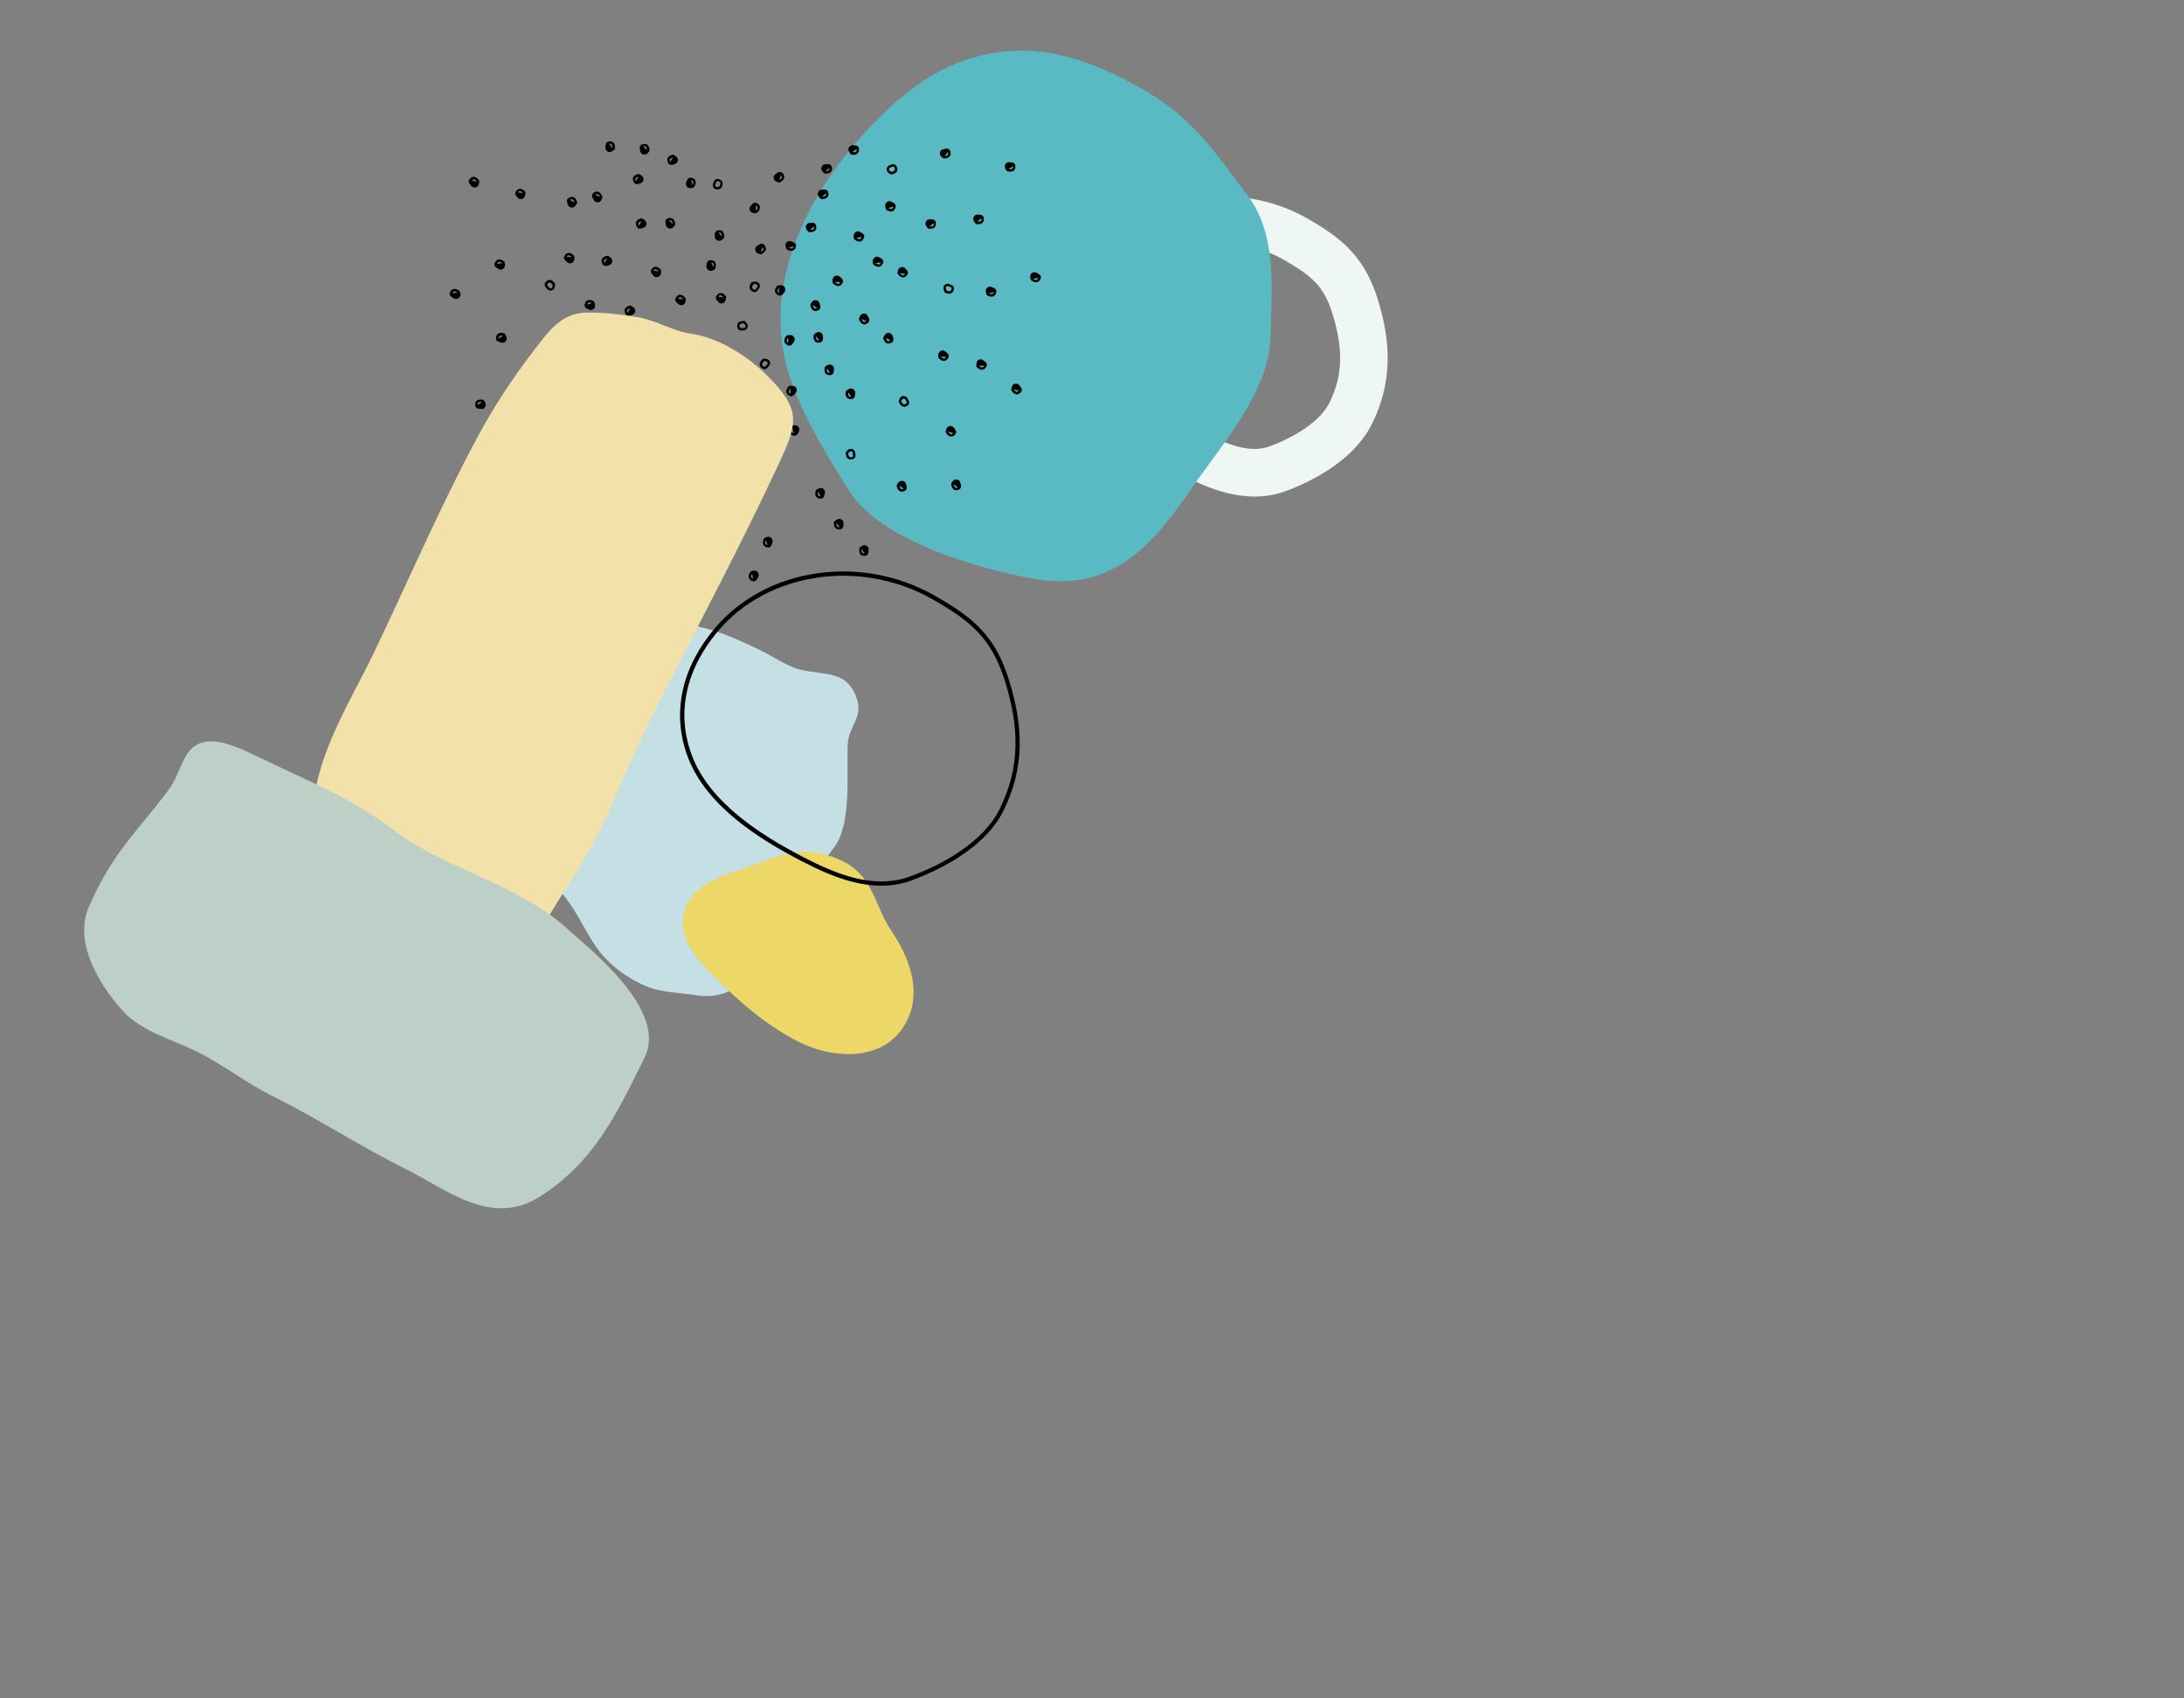 <?xml version="1.0" encoding="utf-8"?>
<!-- Generator: Adobe Illustrator 23.0.1, SVG Export Plug-In . SVG Version: 6.00 Build 0)  -->
<svg version="1.1" id="Layer_1" xmlns="http://www.w3.org/2000/svg" xmlns:xlink="http://www.w3.org/1999/xlink" x="0px" y="0px"
	 viewBox="0 0 1543 1200" style="enable-background:new 0 0 1543 1200;" xml:space="preserve">
<rect x="0" y="0" width="1543" height="1200" fill="#808080" stroke="none"/>
<style type="text/css">
	.st0{fill:#EFF7F4;}
	.st1{fill:#59BAC3;}
	.st2{fill:#C4E0E4;}
	.st3{fill:#EDD767;}
	.st4{fill:#F2E2A9;}
	.st5{fill:#BCD0C7;}
</style>
<title>Vorderrhein</title>
<desc>Created with Sketch.</desc>
<g id="Patterns">
	<g id="Vorderrhein" transform="translate(-57, 0)">
		<g id="Shape" transform="translate(57, -172)">
			<path class="st0" d="M779.6,349.3c34.4-41.6,97-50.1,144.8-22.5c10.9,6.3,21.1,12.9,29.6,21.9c8.8,9.4,15,20.5,19.5,35.1
				c9.2,29.8,10.5,58-4.2,87.7c-12.1,24.5-39.7,39.6-60.6,47.4c-28.8,10.7-57.2-2.7-75.1-12.1c-12.4-6.5-26.8-15-39.7-25.7
				c-12.8-10.7-25-24.3-31.6-41.4C749.5,406.8,758.8,374.5,779.6,349.3z M907.6,355.9c-35-20.2-79-12.9-101.9,14.8
				c-14.9,18-19.4,37.7-11.9,57c3.9,9.9,11.5,19.1,21.8,27.7c10.2,8.5,22.3,15.7,33.8,21.7c18.7,9.8,34.4,15.2,47.6,10.3
				c18.9-7,36-18.2,42.2-30.7c9.8-19.8,9.7-38.6,2.2-63c-3.2-10.5-7.2-17-11.9-22C924.5,366.4,917.8,361.8,907.6,355.9z"/>
			<path class="st1" d="M701,209.6c36-6.2,68.3,4.1,105.1,24.8c36.1,20.3,50.5,42.9,75,75.2c21.6,28.6,17.2,66.8,16.5,100.2
				c-0.8,38.9-34.2,76-54.9,106.1c-29,42.3-57.4,75-112.8,65c-39-7-107.3-26.8-129.5-61.4c-16.3-25.4-36.6-59.1-44.5-88
				c-17-62.8,17.3-126.2,59.2-170.2C639.6,235.7,665.2,215.8,701,209.6z"/>
			<g transform="translate(258, 60)">
				<path d="M240.1,378.3c-1,0.3-1.7,0.6-2.1,1.1c-0.2,0.2-0.3,0.5-0.3,0.8c0,0.3,0.1,0.8,0.4,1.4L240.1,378.3z M240.1,378.3
					c0.8,0.4,1.3,0.7,1.7,1.3c0.1,0.2,0.2,0.6,0.1,1c-0.1,0.4-0.4,0.7-0.7,0.8l0,0h0c-0.3,0.1-0.6,0.2-0.9,0.3
					c-0.1,0-0.2,0.1-0.3,0.1c-0.4,0.1-0.7,0.2-0.9,0.3c-0.3,0-0.4,0-0.5,0c-0.1-0.1-0.3-0.2-0.4-0.5L240.1,378.3z M240.7,376.7
					c0.9,0.4,1.8,0.9,2.5,2v0l0,0c0.4,0.7,0.5,1.7,0.2,2.4c-0.3,0.8-0.9,1.6-1.8,1.8c-0.2,0.1-0.5,0.2-0.7,0.3
					c-0.1,0-0.2,0.1-0.3,0.1c-0.4,0.1-0.8,0.3-1.3,0.3c-0.5,0.1-1,0.1-1.5-0.2c-0.5-0.2-0.9-0.7-1.2-1.3l0,0
					c-0.4-0.8-0.6-1.5-0.6-2.2c0-0.7,0.3-1.3,0.7-1.8c0.8-0.9,2.1-1.4,3.2-1.7c0.2-0.1,0.4,0,0.6,0.1
					C240.6,376.6,240.7,376.7,240.7,376.7z"/>
				<path d="M273.6,401.2c-1,0.3-1.7,0.6-2.1,1.1c-0.2,0.2-0.3,0.5-0.3,0.8c0,0.3,0.1,0.8,0.4,1.4L273.6,401.2z M273.6,401.2
					c0.8,0.4,1.3,0.7,1.7,1.3c0.1,0.2,0.2,0.6,0,1c-0.1,0.4-0.4,0.7-0.7,0.8l0,0h0c-0.3,0.1-0.6,0.2-0.9,0.3c-0.1,0-0.2,0.1-0.3,0.1
					c-0.4,0.1-0.7,0.2-0.9,0.3c-0.3,0-0.4,0-0.5,0c-0.1-0.1-0.3-0.2-0.4-0.5L273.6,401.2z M274.2,399.6c0.9,0.4,1.8,0.9,2.5,2l0,0
					l0,0c0.4,0.7,0.5,1.7,0.2,2.4c-0.3,0.8-0.9,1.6-1.8,1.8c-0.2,0.1-0.5,0.2-0.7,0.3c-0.1,0-0.2,0.1-0.3,0.1
					c-0.4,0.1-0.8,0.3-1.3,0.3c-0.5,0.1-1,0.1-1.5-0.2c-0.5-0.2-0.9-0.7-1.2-1.3l0,0c-0.4-0.8-0.6-1.5-0.6-2.2
					c0-0.7,0.3-1.3,0.7-1.8c0.8-0.9,2.1-1.4,3.2-1.7c0.2-0.1,0.4,0,0.6,0.1C274.1,399.5,274.1,399.6,274.2,399.6z"/>
				<path d="M249.2,401.9c-1,0.3-1.7,0.6-2.1,1.1c-0.2,0.2-0.3,0.5-0.3,0.8c0,0.3,0.1,0.8,0.4,1.4L249.2,401.9z M249.2,401.9
					c0.8,0.4,1.3,0.7,1.7,1.3c0.1,0.2,0.2,0.6,0,1c-0.1,0.4-0.4,0.7-0.7,0.8l0,0h0c-0.3,0.1-0.6,0.2-0.9,0.3c-0.1,0-0.2,0.1-0.3,0.1
					c-0.4,0.1-0.7,0.2-0.9,0.3c-0.3,0-0.4,0-0.5,0c-0.1-0.1-0.3-0.2-0.4-0.5L249.2,401.9z M249.8,400.4c0.9,0.4,1.8,0.9,2.5,2l0,0
					l0,0c0.4,0.7,0.5,1.7,0.2,2.4c-0.3,0.8-0.9,1.6-1.8,1.8c-0.2,0.1-0.5,0.2-0.7,0.3c-0.1,0-0.2,0.1-0.3,0.1
					c-0.4,0.1-0.8,0.3-1.3,0.3c-0.5,0.1-1,0.1-1.5-0.2c-0.5-0.2-0.9-0.7-1.2-1.3l0,0c-0.4-0.8-0.6-1.5-0.6-2.2
					c0-0.7,0.3-1.3,0.7-1.8c0.8-0.9,2.1-1.4,3.2-1.7c0.2-0.1,0.4,0,0.6,0.1C249.7,400.3,249.8,400.3,249.8,400.4z"/>
				<path d="M210.2,413.1c-1,0.3-1.7,0.6-2.1,1.1c-0.2,0.2-0.3,0.5-0.3,0.8c0,0.3,0.1,0.8,0.4,1.4L210.2,413.1z M210.2,413.1
					c0.8,0.4,1.3,0.7,1.7,1.3c0.1,0.2,0.2,0.6,0.1,1c-0.1,0.4-0.4,0.7-0.7,0.7l0,0l0,0c-0.3,0.1-0.6,0.2-0.9,0.3
					c-0.1,0-0.2,0.1-0.3,0.1c-0.4,0.1-0.7,0.2-0.9,0.3c-0.3,0-0.4,0-0.5,0c-0.1-0.1-0.3-0.2-0.4-0.5L210.2,413.1z M210.8,411.5
					c0.9,0.4,1.8,0.9,2.5,2v0l0,0c0.4,0.7,0.5,1.7,0.2,2.4c-0.3,0.8-0.9,1.6-1.8,1.8c-0.2,0.1-0.5,0.2-0.7,0.3
					c-0.1,0-0.2,0.1-0.3,0.1c-0.4,0.1-0.8,0.3-1.3,0.3c-0.5,0.1-1,0.1-1.5-0.2c-0.5-0.2-0.9-0.7-1.2-1.3v0c-0.4-0.8-0.6-1.5-0.6-2.2
					c0-0.7,0.3-1.3,0.7-1.8c0.8-0.9,2.1-1.4,3.2-1.7c0.2-0.1,0.4,0,0.6,0.1C210.7,411.4,210.7,411.5,210.8,411.5z"/>
				<path d="M180.8,424.1c-1,0.3-1.7,0.6-2.1,1.1c-0.2,0.2-0.3,0.5-0.3,0.8c0,0.3,0.1,0.8,0.4,1.4L180.8,424.1z M180.8,424.1
					c0.8,0.4,1.3,0.7,1.7,1.3c0.1,0.2,0.2,0.6,0.1,1c-0.1,0.4-0.4,0.7-0.7,0.8l0,0l0,0c-0.3,0.1-0.6,0.2-0.9,0.3
					c-0.1,0-0.2,0.1-0.3,0.1c-0.4,0.1-0.7,0.2-0.9,0.3c-0.3,0-0.4,0-0.5,0c-0.1-0.1-0.3-0.2-0.4-0.5L180.8,424.1z M181.4,422.5
					c0.9,0.4,1.8,0.9,2.5,2v0l0,0c0.4,0.7,0.5,1.7,0.2,2.4c-0.3,0.8-0.9,1.6-1.8,1.8c-0.2,0.1-0.5,0.2-0.7,0.3
					c-0.1,0-0.2,0.1-0.3,0.1c-0.4,0.1-0.8,0.3-1.3,0.3c-0.5,0.1-1,0.1-1.5-0.2c-0.5-0.2-0.9-0.7-1.2-1.3l0,0
					c-0.4-0.8-0.6-1.5-0.6-2.2c0-0.7,0.3-1.3,0.7-1.8c0.8-0.9,2.1-1.4,3.2-1.7c0.2-0.1,0.4,0,0.6,0.1
					C181.3,422.5,181.3,422.5,181.4,422.5z"/>
				<path d="M188.8,359.3c-1,0.3-1.7,0.6-2.1,1.1c-0.2,0.2-0.3,0.5-0.3,0.8c0,0.3,0.1,0.8,0.4,1.4L188.8,359.3z M188.8,359.3
					c0.8,0.4,1.3,0.7,1.7,1.3c0.1,0.2,0.2,0.6,0,1c-0.1,0.4-0.4,0.7-0.7,0.7l0,0l0,0c-0.3,0.1-0.6,0.2-0.9,0.3
					c-0.1,0-0.2,0.1-0.3,0.1c-0.4,0.1-0.7,0.2-0.9,0.3c-0.3,0-0.4,0-0.5,0c-0.1-0.1-0.3-0.2-0.4-0.5L188.8,359.3z M189.4,357.7
					c0.9,0.4,1.8,0.9,2.5,2l0,0l0,0c0.4,0.7,0.5,1.7,0.2,2.4c-0.3,0.8-0.9,1.6-1.8,1.8c-0.2,0.1-0.5,0.2-0.7,0.3
					c-0.1,0-0.2,0.1-0.3,0.1c-0.4,0.1-0.8,0.3-1.3,0.3c-0.5,0.1-1,0.1-1.5-0.2c-0.5-0.2-0.9-0.7-1.2-1.3v0c-0.4-0.8-0.6-1.5-0.6-2.2
					c0-0.7,0.3-1.3,0.7-1.8c0.8-0.9,2.1-1.4,3.2-1.7c0.2-0.1,0.4,0,0.6,0.1C189.3,357.7,189.3,357.7,189.4,357.7z"/>
				<path d="M187.3,329.8c-1,0.3-1.7,0.6-2.1,1.1c-0.2,0.2-0.3,0.5-0.3,0.8c0,0.3,0.1,0.8,0.4,1.4L187.3,329.8z M187.3,329.8
					c0.8,0.4,1.3,0.7,1.7,1.3c0.1,0.2,0.2,0.6,0,1c-0.1,0.4-0.4,0.7-0.7,0.8l0,0h0c-0.3,0.1-0.6,0.2-0.9,0.3c-0.1,0-0.2,0.1-0.3,0.1
					c-0.4,0.1-0.7,0.2-0.9,0.3c-0.3,0-0.4,0-0.5,0c-0.1-0.1-0.3-0.2-0.4-0.5L187.3,329.8z M187.9,328.2c0.9,0.4,1.8,0.9,2.5,2l0,0
					l0,0c0.4,0.7,0.5,1.7,0.2,2.4c-0.3,0.8-0.9,1.6-1.8,1.8c-0.2,0.1-0.5,0.2-0.7,0.3c-0.1,0-0.2,0.1-0.3,0.1
					c-0.4,0.1-0.8,0.3-1.3,0.3c-0.5,0.1-1,0.1-1.5-0.2c-0.5-0.2-0.9-0.7-1.2-1.3l0,0c-0.4-0.8-0.6-1.5-0.6-2.2
					c0-0.7,0.3-1.3,0.7-1.8c0.8-0.9,2.1-1.4,3.2-1.7c0.2,0,0.4,0,0.6,0.1C187.8,328.2,187.9,328.2,187.9,328.2z"/>
				<path d="M195.3,268.2c-1,0.3-1.7,0.6-2.1,1.1c-0.2,0.2-0.3,0.5-0.3,0.8c0,0.3,0.1,0.8,0.4,1.4L195.3,268.2z M195.3,268.2
					c0.8,0.4,1.3,0.7,1.7,1.3c0.1,0.2,0.2,0.6,0,1c-0.1,0.4-0.4,0.7-0.7,0.8l0,0h0c-0.3,0.1-0.6,0.2-0.9,0.3c-0.1,0-0.2,0.1-0.3,0.1
					c-0.4,0.1-0.7,0.2-0.9,0.3c-0.3,0-0.4,0-0.5,0c-0.1-0.1-0.3-0.2-0.4-0.5L195.3,268.2z M195.9,266.6c0.9,0.4,1.8,0.9,2.5,2l0,0
					l0,0c0.4,0.7,0.5,1.7,0.2,2.4c-0.3,0.8-0.9,1.6-1.8,1.8c-0.2,0.1-0.5,0.2-0.7,0.3c-0.1,0-0.2,0.1-0.3,0.1
					c-0.4,0.1-0.8,0.3-1.3,0.3c-0.5,0.1-1,0.1-1.5-0.2c-0.5-0.2-0.9-0.7-1.2-1.3l0,0c-0.4-0.8-0.6-1.5-0.6-2.2
					c0-0.7,0.3-1.3,0.7-1.8c0.8-0.9,2.1-1.4,3.2-1.7c0.2-0.1,0.4,0,0.6,0.1C195.8,266.6,195.9,266.6,195.9,266.6z"/>
				<path d="M171.1,294.6c-1,0.3-1.7,0.6-2.1,1.1c-0.2,0.2-0.3,0.5-0.3,0.8c0,0.3,0.1,0.8,0.4,1.4L171.1,294.6z M171.1,294.6
					c0.8,0.4,1.3,0.7,1.7,1.3c0.1,0.2,0.2,0.6,0,1c-0.1,0.4-0.4,0.7-0.7,0.8l0,0h0c-0.3,0.1-0.6,0.2-0.9,0.3c-0.1,0-0.2,0.1-0.3,0.1
					c-0.4,0.1-0.7,0.2-0.9,0.3c-0.3,0-0.4,0-0.5,0c-0.1-0.1-0.3-0.2-0.4-0.5L171.1,294.6z M171.7,293c0.9,0.4,1.8,0.9,2.5,2l0,0l0,0
					c0.4,0.7,0.5,1.7,0.2,2.4c-0.3,0.8-0.9,1.6-1.8,1.8c-0.2,0.1-0.5,0.2-0.7,0.3c-0.1,0-0.2,0.1-0.3,0.1c-0.4,0.1-0.8,0.3-1.3,0.3
					c-0.5,0.1-1,0.1-1.5-0.2c-0.5-0.2-0.9-0.7-1.2-1.3l0,0c-0.4-0.8-0.6-1.5-0.6-2.2c0-0.7,0.3-1.3,0.7-1.8c0.8-0.9,2.1-1.4,3.2-1.7
					c0.2,0,0.4,0,0.6,0.1C171.6,293,171.7,293,171.7,293z"/>
				<path d="M193.2,236.8c-1,0.3-1.7,0.6-2.1,1.1c-0.2,0.2-0.3,0.5-0.3,0.8c0,0.3,0.1,0.8,0.4,1.4L193.2,236.8z M193.2,236.8
					c0.8,0.4,1.3,0.7,1.7,1.3c0.1,0.2,0.2,0.6,0,1c-0.1,0.4-0.4,0.7-0.7,0.8l0,0h0c-0.3,0.1-0.6,0.2-0.9,0.3c-0.1,0-0.2,0.1-0.3,0.1
					c-0.4,0.1-0.7,0.2-0.9,0.3c-0.3,0-0.4,0-0.5,0c-0.1-0.1-0.3-0.2-0.4-0.5L193.2,236.8z M193.8,235.2c0.9,0.4,1.8,0.9,2.5,2l0,0
					l0,0c0.4,0.7,0.5,1.7,0.2,2.4c-0.3,0.8-0.9,1.6-1.8,1.8c-0.2,0.1-0.5,0.2-0.7,0.3c-0.1,0-0.2,0.1-0.3,0.1
					c-0.4,0.1-0.8,0.3-1.3,0.3c-0.5,0.1-1,0.1-1.5-0.2c-0.5-0.2-0.9-0.7-1.2-1.3l0,0c-0.4-0.8-0.6-1.5-0.6-2.2
					c0-0.7,0.3-1.3,0.7-1.8c0.8-0.9,2.1-1.4,3.2-1.7c0.2-0.1,0.4,0,0.6,0.1C193.7,235.2,193.8,235.2,193.8,235.2z"/>
				<path d="M217.5,223.2c-1,0.3-1.7,0.6-2.1,1.1c-0.2,0.2-0.3,0.5-0.3,0.8c0,0.3,0.1,0.8,0.4,1.4L217.5,223.2z M217.5,223.2
					c0.8,0.4,1.3,0.7,1.7,1.3c0.1,0.2,0.2,0.6,0,1c-0.1,0.4-0.4,0.7-0.7,0.7l0,0l0,0c-0.3,0.1-0.6,0.2-0.9,0.3
					c-0.1,0-0.2,0.1-0.3,0.1c-0.4,0.1-0.7,0.2-0.9,0.3c-0.3,0-0.4,0-0.5,0c-0.1-0.1-0.3-0.2-0.4-0.5L217.5,223.2z M218.1,221.6
					c0.9,0.4,1.8,0.9,2.5,2l0,0l0,0c0.4,0.7,0.5,1.7,0.2,2.4c-0.3,0.8-0.9,1.6-1.8,1.8c-0.2,0.1-0.5,0.2-0.7,0.3
					c-0.1,0-0.2,0.1-0.3,0.1c-0.4,0.1-0.8,0.3-1.3,0.3c-0.5,0.1-1,0.1-1.5-0.2c-0.5-0.2-0.9-0.7-1.2-1.3l0,0
					c-0.4-0.8-0.6-1.5-0.6-2.2c0-0.7,0.3-1.3,0.7-1.8c0.8-0.9,2.1-1.4,3.2-1.7c0.2-0.1,0.4,0,0.6,0.1
					C218,221.5,218,221.6,218.1,221.6z"/>
				<path d="M261.2,364.7c-1,0.3-1.7,0.6-2.1,1.1c-0.2,0.2-0.3,0.5-0.3,0.8c0,0.3,0.1,0.8,0.4,1.4L261.2,364.7z M261.2,364.7
					c0.8,0.4,1.3,0.7,1.7,1.3c0.1,0.2,0.2,0.6,0,1c-0.1,0.4-0.4,0.7-0.7,0.8l0,0h0c-0.3,0.1-0.6,0.2-0.9,0.3c-0.1,0-0.2,0.1-0.3,0.1
					c-0.4,0.1-0.7,0.2-0.9,0.3c-0.3,0-0.4,0-0.5,0c-0.1-0.1-0.3-0.2-0.4-0.5L261.2,364.7z M261.8,363.1c0.9,0.4,1.8,0.9,2.5,2l0,0
					l0,0c0.4,0.7,0.5,1.7,0.2,2.4c-0.3,0.8-0.9,1.6-1.8,1.8c-0.2,0.1-0.5,0.2-0.7,0.3c-0.1,0-0.2,0.1-0.3,0.1
					c-0.4,0.1-0.8,0.3-1.3,0.3c-0.5,0.1-1,0.1-1.5-0.2c-0.5-0.2-0.9-0.7-1.2-1.3l0,0c-0.4-0.8-0.6-1.5-0.6-2.2
					c0-0.7,0.3-1.3,0.7-1.8c0.8-0.9,2.1-1.4,3.2-1.7c0.2,0,0.4,0,0.6,0.1C261.7,363.1,261.8,363.1,261.8,363.1z"/>
				<path d="M243.3,353.7c-1,0-1.8,0.2-2.3,0.5c-0.2,0.2-0.4,0.4-0.5,0.7c-0.1,0.3-0.1,0.7,0,1.4L243.3,353.7z M243.3,353.7
					c0.7,0.6,1.1,1,1.3,1.7c0.1,0.2,0,0.6-0.2,1c-0.2,0.4-0.5,0.5-0.9,0.5l0,0h0c-0.3,0-0.7,0-1,0.1c-0.1,0-0.2,0-0.3,0
					c-0.4,0-0.7,0-1,0c-0.3,0-0.4-0.1-0.5-0.2c-0.1-0.1-0.2-0.2-0.3-0.6L243.3,353.7z M244.3,352.3c0.7,0.7,1.5,1.3,1.9,2.6v0l0,0
					c0.2,0.8,0,1.7-0.4,2.4c-0.5,0.7-1.2,1.3-2.2,1.3c-0.2,0-0.5,0-0.8,0.1c-0.1,0-0.2,0-0.3,0c-0.4,0-0.9,0.1-1.3,0
					c-0.5-0.1-1-0.2-1.4-0.6c-0.4-0.4-0.7-0.9-0.9-1.5l0,0c-0.2-0.9-0.2-1.6,0-2.3c0.2-0.7,0.6-1.2,1.2-1.5c1-0.7,2.4-0.8,3.6-0.8
					c0.2,0,0.4,0.1,0.5,0.2C244.2,352.2,244.3,352.3,244.3,352.3z"/>
				<path d="M267.4,340.4c-1,0-1.8,0.2-2.3,0.5c-0.2,0.2-0.4,0.4-0.5,0.7c-0.1,0.3-0.1,0.7,0,1.4c0.1,0.4,0.2,0.5,0.3,0.6
					c0.1,0.1,0.2,0.1,0.5,0.2c0.3,0,0.6,0,1,0c0.1,0,0.2,0,0.3,0c0.3,0,0.6-0.1,1-0.1l0,0l0,0c0.3,0,0.6-0.2,0.9-0.5
					c0.2-0.4,0.3-0.8,0.2-1C268.4,341.4,268,341,267.4,340.4z M268.3,339.1c0.7,0.7,1.5,1.3,1.9,2.6v0l0,0c0.2,0.8,0,1.7-0.4,2.4
					c-0.5,0.7-1.2,1.3-2.2,1.3c-0.2,0-0.5,0-0.8,0.1c-0.1,0-0.2,0-0.3,0c-0.4,0-0.9,0.1-1.3,0c-0.5-0.1-1-0.2-1.4-0.6
					c-0.4-0.4-0.7-0.9-0.8-1.5v0c-0.2-0.9-0.2-1.6,0-2.3c0.2-0.7,0.6-1.2,1.2-1.5c1-0.7,2.4-0.8,3.6-0.8c0.2,0,0.4,0.1,0.5,0.2
					C268.3,339,268.3,339,268.3,339.1z"/>
				<path d="M224.8,323.3c-0.7-0.7-1.4-1.2-2-1.3c-0.3-0.1-0.6,0-0.8,0.1c-0.3,0.1-0.6,0.4-1,1L224.8,323.3z M224.8,323.3
					c0.1,0.9,0.1,1.5-0.3,2.1c-0.1,0.2-0.4,0.5-0.9,0.6c-0.4,0.1-0.8,0-1-0.2l0,0l0,0c-0.2-0.2-0.5-0.4-0.7-0.6
					c-0.1-0.1-0.1-0.1-0.2-0.2c-0.3-0.3-0.5-0.5-0.7-0.7c-0.2-0.2-0.2-0.4-0.2-0.5c0-0.1,0-0.3,0.2-0.6L224.8,323.3z M226.4,323
					c0.1,1,0.1,2-0.5,3.2l0,0l0,0c-0.4,0.8-1.2,1.2-2,1.4c-0.8,0.2-1.8,0-2.5-0.7c-0.2-0.2-0.4-0.3-0.6-0.5
					c-0.1-0.1-0.2-0.1-0.3-0.2c-0.3-0.3-0.7-0.6-0.9-0.9c-0.3-0.4-0.5-0.8-0.6-1.4c0-0.6,0.1-1.1,0.5-1.7l0,0c0.5-0.7,1-1.3,1.6-1.6
					c0.6-0.3,1.3-0.4,1.9-0.3c1.2,0.2,2.3,1.1,3.1,2c0.1,0.1,0.2,0.3,0.2,0.5C226.4,322.9,226.4,323,226.4,323z"/>
				<path d="M252,279.2c0-1-0.2-1.8-0.5-2.3c-0.2-0.2-0.4-0.4-0.7-0.5c-0.3-0.1-0.7-0.1-1.4,0L252,279.2z M252,279.2
					c-0.6,0.7-1,1.1-1.7,1.3c-0.2,0.1-0.6,0-1-0.2c-0.4-0.2-0.5-0.5-0.5-0.9l0,0v0c0-0.3,0-0.7-0.1-1c0-0.1,0-0.2,0-0.3
					c0-0.4,0-0.7,0-1c0-0.3,0.1-0.4,0.2-0.5c0.1-0.1,0.2-0.2,0.6-0.3L252,279.2z M253.4,280.2c-0.7,0.7-1.3,1.5-2.6,1.9h0l0,0
					c-0.8,0.2-1.7,0-2.4-0.4c-0.7-0.5-1.3-1.2-1.3-2.2c0-0.2,0-0.5-0.1-0.8c0-0.1,0-0.2,0-0.3c0-0.4-0.1-0.9,0-1.3
					c0.1-0.5,0.2-1,0.6-1.4c0.4-0.4,0.9-0.7,1.5-0.9l0,0c0.9-0.2,1.6-0.2,2.3,0c0.7,0.2,1.2,0.6,1.5,1.2c0.7,1,0.8,2.4,0.8,3.6
					c0,0.2-0.1,0.4-0.2,0.5C253.4,280.1,253.4,280.1,253.4,280.2z"/>
				<path d="M275.9,261c0.7-0.7,1.2-1.4,1.3-2c0.1-0.3,0-0.6-0.1-0.8c-0.1-0.3-0.4-0.6-1-1L275.9,261z M275.9,261
					c-0.9,0.1-1.5,0.1-2.1-0.3c-0.2-0.1-0.5-0.4-0.6-0.9c-0.1-0.4,0-0.8,0.2-1l0,0l0,0c0.2-0.2,0.4-0.5,0.6-0.7
					c0.1-0.1,0.1-0.1,0.2-0.2c0.3-0.3,0.5-0.5,0.7-0.7c0.2-0.2,0.4-0.2,0.5-0.2c0.1,0,0.3,0,0.6,0.2L275.9,261z M276.2,262.6
					c-1,0.1-2,0.1-3.2-0.5l0,0l0,0c-0.8-0.4-1.2-1.2-1.4-2c-0.2-0.8,0-1.8,0.7-2.5c0.2-0.2,0.3-0.4,0.5-0.6c0.1-0.1,0.1-0.2,0.2-0.3
					c0.3-0.3,0.6-0.7,0.9-0.9c0.4-0.3,0.8-0.5,1.4-0.6c0.6,0,1.1,0.1,1.7,0.5l0,0c0.7,0.5,1.3,1,1.6,1.6c0.3,0.6,0.4,1.3,0.3,1.9
					c-0.2,1.2-1.1,2.3-2,3.1c-0.1,0.1-0.3,0.2-0.5,0.2C276.3,262.6,276.2,262.6,276.2,262.6z"/>
				<path d="M314.3,274.5c1,0,1.8-0.2,2.3-0.5c0.2-0.2,0.4-0.4,0.5-0.7c0.1-0.3,0.1-0.7,0-1.4L314.3,274.5z M314.3,274.5
					c-0.7-0.6-1.1-1-1.3-1.7c-0.1-0.2,0-0.6,0.2-1c0.2-0.4,0.5-0.5,0.9-0.5l0,0l0,0c0.3,0,0.7,0,1-0.1c0.1,0,0.2,0,0.3,0
					c0.4,0,0.7,0,1,0c0.3,0,0.4,0.1,0.5,0.2c0.1,0.1,0.2,0.2,0.3,0.6L314.3,274.5z M313.3,275.8c-0.7-0.7-1.5-1.3-1.9-2.6v0l0,0
					c-0.2-0.8,0-1.7,0.4-2.4c0.5-0.7,1.2-1.3,2.2-1.3c0.2,0,0.5,0,0.8-0.1c0.1,0,0.2,0,0.3,0c0.4,0,0.9-0.1,1.3,0
					c0.5,0.1,1,0.2,1.4,0.6c0.4,0.4,0.7,0.9,0.8,1.5l0,0c0.2,0.9,0.2,1.6,0,2.3c-0.2,0.7-0.6,1.2-1.2,1.5c-1,0.7-2.4,0.8-3.6,0.8
					c-0.2,0-0.4-0.1-0.5-0.2C313.4,275.9,313.3,275.9,313.3,275.8z"/>
				<path d="M331.9,311.2c0.7,0.7,1.4,1.2,2,1.3c0.3,0.1,0.6,0,0.8-0.1c0.3-0.1,0.6-0.4,1-1L331.9,311.2z M331.9,311.2
					c-0.1-0.9-0.1-1.5,0.3-2.1c0.1-0.2,0.4-0.5,0.9-0.6c0.4-0.1,0.8,0,1,0.2l0,0l0,0c0.2,0.2,0.5,0.4,0.7,0.6
					c0.1,0.1,0.1,0.1,0.2,0.2c0.3,0.3,0.5,0.5,0.7,0.7c0.2,0.2,0.2,0.4,0.2,0.5c0,0.1,0,0.3-0.2,0.6L331.9,311.2z M330.2,311.4
					c-0.1-1-0.1-2,0.5-3.2v0h0c0.4-0.8,1.2-1.2,2-1.4c0.8-0.2,1.8,0,2.5,0.7c0.2,0.2,0.4,0.3,0.6,0.5c0.1,0.1,0.2,0.1,0.3,0.2
					c0.3,0.3,0.7,0.6,0.9,0.9c0.3,0.4,0.5,0.8,0.6,1.4c0,0.6-0.1,1.1-0.5,1.7l0,0c-0.5,0.7-1,1.3-1.6,1.6c-0.6,0.3-1.3,0.4-1.9,0.3
					c-1.2-0.2-2.3-1.1-3.1-2c-0.1-0.1-0.2-0.3-0.2-0.5C330.2,311.5,330.2,311.5,330.2,311.4z"/>
				<path d="M318.4,349.6c0,1,0.2,1.8,0.5,2.3c0.2,0.2,0.4,0.4,0.7,0.5c0.3,0.1,0.7,0.1,1.4,0L318.4,349.6z M318.4,349.6
					c0.6-0.7,1-1.1,1.7-1.3c0.2-0.1,0.6,0,1,0.2c0.4,0.2,0.5,0.5,0.5,0.9l0,0v0c0,0.3,0,0.7,0.1,1c0,0.1,0,0.2,0,0.3
					c0,0.4,0,0.7,0,1c0,0.3-0.1,0.4-0.2,0.5c-0.1,0.1-0.2,0.2-0.6,0.3L318.4,349.6z M317,348.6c0.7-0.7,1.3-1.5,2.6-1.9h0l0,0
					c0.8-0.2,1.7,0,2.4,0.4c0.7,0.5,1.3,1.2,1.3,2.2c0,0.2,0,0.5,0.1,0.8c0,0.1,0,0.2,0,0.3c0,0.4,0.1,0.9,0,1.3
					c-0.1,0.5-0.2,1-0.6,1.4c-0.4,0.4-0.9,0.7-1.5,0.9h0c-0.9,0.2-1.6,0.2-2.3,0c-0.7-0.2-1.2-0.6-1.5-1.2c-0.7-1-0.8-2.4-0.8-3.6
					c0-0.2,0.1-0.4,0.2-0.5C316.9,348.7,317,348.6,317,348.6z"/>
				<path d="M281.7,367.2c-0.7,0.7-1.2,1.4-1.3,2c-0.1,0.3,0,0.6,0.1,0.8c0.1,0.3,0.4,0.6,1,1c0.3,0.2,0.5,0.2,0.6,0.2
					c0.1,0,0.3-0.1,0.5-0.2c0.2-0.2,0.4-0.4,0.7-0.7c0.1-0.1,0.1-0.1,0.2-0.2c0.2-0.2,0.4-0.5,0.6-0.7l0,0l0,0
					c0.2-0.2,0.3-0.6,0.2-1c-0.1-0.4-0.3-0.8-0.6-0.9C283.2,367.1,282.6,367.1,281.7,367.2z M281.4,365.5c1-0.1,2-0.1,3.2,0.5l0,0
					l0,0c0.8,0.4,1.2,1.2,1.4,2c0.2,0.8,0,1.8-0.7,2.5c-0.2,0.2-0.3,0.4-0.5,0.6c-0.1,0.1-0.1,0.2-0.2,0.3c-0.3,0.3-0.6,0.7-0.9,0.9
					c-0.4,0.3-0.8,0.5-1.4,0.6c-0.6,0-1.1-0.1-1.7-0.5l0,0c-0.7-0.5-1.3-1-1.6-1.6c-0.3-0.6-0.4-1.3-0.3-1.9c0.2-1.2,1.1-2.3,2-3.1
					c0.1-0.1,0.3-0.2,0.5-0.2C281.3,365.5,281.4,365.5,281.4,365.5z"/>
				<path d="M253.2,322.2c-0.6-0.8-1.3-1.3-1.8-1.5c-0.3-0.1-0.6-0.1-0.8,0c-0.3,0.1-0.7,0.4-1.1,0.9L253.2,322.2z M253.2,322.2
					c0,0.9-0.1,1.4-0.5,2.1c-0.1,0.2-0.5,0.4-0.9,0.5c-0.4,0-0.8-0.1-1-0.3l0,0h0c-0.2-0.2-0.4-0.5-0.7-0.7
					c-0.1-0.1-0.1-0.1-0.2-0.2c-0.3-0.3-0.5-0.5-0.6-0.7c-0.1-0.2-0.2-0.4-0.2-0.5c0-0.1,0-0.3,0.3-0.6L253.2,322.2z M254.9,322.1
					c0,1-0.1,2-0.8,3.1l0,0l0,0c-0.5,0.7-1.3,1.1-2.1,1.2c-0.8,0.1-1.8-0.1-2.4-0.9c-0.2-0.2-0.3-0.4-0.5-0.6
					c-0.1-0.1-0.2-0.2-0.2-0.2c-0.3-0.3-0.6-0.6-0.8-1c-0.2-0.4-0.4-0.9-0.4-1.4c0-0.6,0.2-1.1,0.7-1.6l0,0c0.5-0.7,1.1-1.2,1.8-1.4
					c0.7-0.3,1.3-0.2,1.9-0.1c1.2,0.4,2.1,1.3,2.9,2.3c0.1,0.2,0.2,0.4,0.2,0.6C254.9,322,254.9,322.1,254.9,322.1z"/>
				<path d="M246.1,300.8c0.2-1,0.2-1.8,0-2.4c-0.1-0.3-0.3-0.5-0.5-0.7c-0.3-0.2-0.7-0.3-1.4-0.3L246.1,300.8z M246.1,300.8
					c-0.7,0.5-1.2,0.8-1.9,0.9c-0.3,0-0.6-0.1-0.9-0.4c-0.3-0.3-0.4-0.7-0.3-1l0,0v0c0.1-0.3,0.1-0.6,0.2-1c0-0.1,0-0.2,0-0.3
					c0.1-0.4,0.1-0.7,0.2-1c0.1-0.2,0.2-0.4,0.3-0.4c0.1-0.1,0.3-0.2,0.7-0.2L246.1,300.8z M247.2,302.1c-0.8,0.6-1.7,1.2-3,1.3h0
					l0,0c-0.9,0.1-1.7-0.4-2.3-1c-0.6-0.6-1-1.5-0.8-2.5c0.1-0.2,0.1-0.5,0.1-0.8c0-0.1,0-0.2,0-0.3c0.1-0.4,0.1-0.9,0.3-1.3
					c0.2-0.4,0.4-0.9,0.9-1.2c0.5-0.3,1-0.5,1.7-0.5l0,0c0.9,0,1.6,0.2,2.2,0.5c0.6,0.4,1,0.9,1.2,1.5c0.4,1.1,0.2,2.5,0,3.7
					c0,0.2-0.2,0.4-0.3,0.5C247.3,302,247.3,302,247.2,302.1z"/>
				<path d="M279.4,290.1c0.9-0.5,1.5-0.9,1.8-1.5c0.2-0.3,0.2-0.5,0.2-0.8c0-0.3-0.2-0.7-0.6-1.3L279.4,290.1z M279.4,290.1
					c-0.9-0.2-1.4-0.4-1.9-1c-0.2-0.2-0.3-0.6-0.2-1c0.1-0.4,0.3-0.7,0.5-0.9l0,0h0c0.3-0.1,0.6-0.3,0.8-0.5
					c0.1-0.1,0.2-0.1,0.2-0.1c0.3-0.2,0.6-0.4,0.9-0.4c0.2-0.1,0.4-0.1,0.5-0.1c0.1,0,0.3,0.1,0.5,0.4L279.4,290.1z M279.2,291.7
					c-1-0.3-2-0.5-2.9-1.5l0,0l0,0c-0.6-0.6-0.8-1.6-0.7-2.4c0.1-0.8,0.5-1.7,1.4-2.2c0.2-0.1,0.4-0.2,0.7-0.4
					c0.1-0.1,0.2-0.1,0.3-0.2c0.3-0.2,0.8-0.4,1.2-0.6c0.4-0.2,1-0.2,1.5-0.1c0.6,0.1,1,0.5,1.4,1l0,0c0.5,0.7,0.9,1.4,1,2.1
					c0.1,0.7-0.1,1.3-0.4,1.9c-0.6,1.1-1.8,1.8-2.9,2.3c-0.2,0.1-0.4,0.1-0.6,0.1C279.2,291.7,279.2,291.7,279.2,291.7z"/>
				<path d="M299.1,287c0.9,0.4,1.7,0.6,2.3,0.6c0.3,0,0.5-0.2,0.8-0.4c0.2-0.2,0.4-0.6,0.6-1.3L299.1,287z M299.1,287
					c-0.3-0.8-0.5-1.4-0.4-2.1c0-0.3,0.3-0.6,0.6-0.8c0.4-0.2,0.7-0.2,1-0.1l0,0h0c0.3,0.1,0.6,0.3,0.9,0.4c0.1,0,0.2,0.1,0.3,0.1
					c0.4,0.1,0.7,0.3,0.9,0.4c0.2,0.1,0.3,0.3,0.4,0.4c0.1,0.1,0.1,0.3,0,0.7L299.1,287z M297.6,287.9c-0.4-0.9-0.8-1.9-0.6-3.2v0
					l0,0c0.1-0.8,0.7-1.6,1.4-2c0.7-0.4,1.7-0.6,2.6-0.2c0.2,0.1,0.5,0.2,0.7,0.3c0.1,0,0.2,0.1,0.3,0.1c0.4,0.1,0.8,0.3,1.2,0.6
					c0.4,0.3,0.8,0.6,1,1.1c0.2,0.5,0.3,1.1,0.1,1.7l0,0c-0.2,0.9-0.5,1.5-1,2c-0.5,0.5-1.1,0.8-1.7,0.9c-1.2,0.2-2.5-0.3-3.6-0.9
					c-0.2-0.1-0.3-0.2-0.4-0.4C297.7,287.9,297.6,287.9,297.6,287.9z"/>
				<path d="M316.2,327.5c0.2,1,0.6,1.7,1,2.1c0.2,0.2,0.5,0.3,0.8,0.4c0.3,0,0.8,0,1.4-0.3L316.2,327.5z M316.2,327.5
					c0.4-0.8,0.7-1.3,1.4-1.6c0.2-0.1,0.6-0.2,1,0c0.4,0.1,0.7,0.4,0.7,0.7l0,0l0,0c0.1,0.3,0.2,0.6,0.3,0.9c0,0.1,0.1,0.2,0.1,0.3
					c0.1,0.4,0.2,0.7,0.2,1c0,0.3,0,0.4-0.1,0.5c-0.1,0.1-0.2,0.3-0.5,0.4L316.2,327.5z M314.7,326.9c0.5-0.9,1-1.8,2.1-2.5h0l0,0
					c0.7-0.4,1.7-0.4,2.4-0.1c0.8,0.3,1.5,0.9,1.8,1.9c0.1,0.2,0.1,0.5,0.2,0.8c0,0.1,0.1,0.2,0.1,0.3c0.1,0.4,0.3,0.8,0.3,1.3
					c0,0.5,0,1-0.2,1.5c-0.3,0.5-0.7,0.9-1.3,1.2l0,0c-0.8,0.4-1.5,0.5-2.2,0.5c-0.7-0.1-1.3-0.4-1.8-0.8c-0.9-0.8-1.3-2.1-1.6-3.3
					c0-0.2,0-0.4,0.1-0.6C314.6,326.9,314.6,326.9,314.7,326.9z"/>
				<path d="M298.9,350.5c-0.6,0.8-1,1.5-1.1,2.1c0,0.3,0,0.6,0.2,0.8c0.2,0.3,0.5,0.6,1.1,0.9L298.9,350.5z M298.9,350.5
					c0.9-0.1,1.4-0.2,2.1,0.1c0.2,0.1,0.5,0.4,0.6,0.8c0.1,0.4,0.1,0.8-0.1,1l0,0v0c-0.2,0.2-0.4,0.5-0.6,0.8
					c-0.1,0.1-0.1,0.2-0.2,0.2c-0.2,0.3-0.4,0.6-0.6,0.8c-0.2,0.2-0.3,0.3-0.5,0.3c-0.1,0-0.3,0-0.7-0.1L298.9,350.5z M298.5,348.9
					c1-0.2,2-0.3,3.2,0.2h0l0,0c0.8,0.3,1.4,1.1,1.6,1.9c0.3,0.8,0.2,1.8-0.4,2.6c-0.2,0.2-0.3,0.4-0.5,0.6
					c-0.1,0.1-0.1,0.2-0.2,0.3c-0.2,0.3-0.5,0.7-0.8,1c-0.3,0.3-0.8,0.6-1.3,0.7c-0.6,0.1-1.1,0-1.7-0.3l0,0
					c-0.8-0.4-1.4-0.9-1.8-1.5c-0.4-0.6-0.5-1.2-0.5-1.9c0.1-1.2,0.9-2.4,1.6-3.3c0.1-0.2,0.3-0.3,0.5-0.3
					C298.4,348.9,298.4,348.9,298.5,348.9z"/>
				<path d="M274.4,312.8c-0.6,0.8-1,1.5-1.1,2.1c0,0.3,0,0.6,0.2,0.8c0.2,0.3,0.5,0.6,1.1,0.9c0.3,0.2,0.5,0.2,0.7,0.2
					c0.1,0,0.3-0.1,0.5-0.3c0.2-0.2,0.4-0.4,0.6-0.8c0-0.1,0.1-0.1,0.1-0.2c0.2-0.3,0.4-0.5,0.6-0.8h0l0,0c0.2-0.2,0.2-0.6,0.1-1
					c-0.1-0.4-0.4-0.7-0.7-0.8C275.8,312.6,275.3,312.7,274.4,312.8z M273.9,311.2c1-0.2,2-0.4,3.2,0.1l0,0l0,0
					c0.8,0.3,1.4,1.1,1.6,1.9c0.3,0.8,0.2,1.8-0.4,2.6c-0.2,0.2-0.3,0.4-0.5,0.6c-0.1,0.1-0.1,0.2-0.2,0.3c-0.2,0.3-0.5,0.7-0.8,1
					c-0.3,0.3-0.8,0.6-1.3,0.7c-0.6,0.1-1.1,0-1.7-0.3l0,0c-0.8-0.4-1.4-0.9-1.8-1.5c-0.4-0.6-0.5-1.2-0.5-1.9
					c0.1-1.2,0.9-2.4,1.6-3.3c0.1-0.2,0.3-0.3,0.5-0.3C273.8,311.2,273.9,311.2,273.9,311.2z"/>
				<path d="M292.3,315.3c-0.6,0.8-1,1.5-1.1,2.1c0,0.3,0,0.6,0.2,0.8c0.2,0.3,0.5,0.6,1.1,0.9L292.3,315.3z M292.3,315.3
					c0.9-0.1,1.4-0.2,2.1,0.1c0.2,0.1,0.5,0.4,0.6,0.8c0.1,0.4,0.1,0.8-0.1,1l0,0h0c-0.2,0.2-0.4,0.5-0.6,0.8
					c-0.1,0.1-0.1,0.2-0.1,0.2c-0.2,0.3-0.4,0.6-0.6,0.8c-0.2,0.2-0.3,0.3-0.5,0.3c-0.1,0-0.3,0-0.7-0.2L292.3,315.3z M291.9,313.7
					c1-0.2,2-0.4,3.2,0.1l0,0l0,0c0.8,0.3,1.4,1.1,1.6,1.9c0.3,0.8,0.2,1.8-0.4,2.6c-0.2,0.2-0.3,0.4-0.5,0.6
					c-0.1,0.1-0.1,0.2-0.2,0.3c-0.2,0.3-0.5,0.7-0.8,1c-0.3,0.3-0.8,0.6-1.3,0.7c-0.6,0.1-1.1,0-1.7-0.3l0,0
					c-0.8-0.4-1.4-0.9-1.8-1.5c-0.4-0.6-0.5-1.2-0.5-1.9c0.1-1.2,0.9-2.4,1.6-3.3c0.1-0.2,0.3-0.3,0.5-0.3
					C291.8,313.7,291.8,313.7,291.9,313.7z"/>
				<path d="M214.3,351.8c-0.9-0.3-1.8-0.4-2.3-0.2c-0.3,0.1-0.5,0.2-0.7,0.5c-0.2,0.3-0.4,0.7-0.4,1.3L214.3,351.8z M214.3,351.8
					c0.5,0.8,0.7,1.3,0.7,2c0,0.3-0.2,0.6-0.5,0.9c-0.3,0.3-0.7,0.3-1,0.3l0,0l0,0c-0.3-0.1-0.6-0.2-0.9-0.2c-0.1,0-0.2,0-0.3-0.1
					c-0.4-0.1-0.7-0.2-0.9-0.3c-0.2-0.1-0.4-0.2-0.4-0.3c-0.1-0.1-0.1-0.3-0.1-0.7L214.3,351.8z M215.6,350.8c0.5,0.8,1,1.7,1,3.1v0
					l0,0c0,0.9-0.5,1.7-1.2,2.2c-0.6,0.5-1.6,0.9-2.5,0.6c-0.2-0.1-0.5-0.1-0.8-0.2c-0.1,0-0.2,0-0.3-0.1c-0.4-0.1-0.8-0.2-1.3-0.4
					c-0.4-0.2-0.8-0.5-1.1-1c-0.3-0.5-0.4-1.1-0.3-1.7h0c0.1-0.9,0.3-1.6,0.7-2.2c0.4-0.6,1-0.9,1.6-1.1c1.2-0.3,2.5,0,3.6,0.4
					c0.2,0.1,0.4,0.2,0.5,0.4C215.6,350.7,215.6,350.7,215.6,350.8z"/>
				<path d="M207.4,303.7c-0.7-0.8-1.3-1.3-1.9-1.4c-0.3-0.1-0.6-0.1-0.8,0c-0.3,0.1-0.7,0.4-1.1,0.9L207.4,303.7z M207.4,303.7
					c0,0.9-0.1,1.5-0.5,2.1c-0.1,0.2-0.5,0.4-0.9,0.5c-0.4,0.1-0.8-0.1-1-0.3l0,0l0,0c-0.2-0.2-0.4-0.5-0.7-0.7
					c-0.1-0.1-0.1-0.1-0.2-0.2c-0.3-0.3-0.5-0.5-0.6-0.7c-0.1-0.2-0.2-0.4-0.2-0.5c0-0.1,0-0.3,0.3-0.6L207.4,303.7z M209.1,303.5
					c0,1,0,2-0.8,3.1l0,0l0,0c-0.5,0.7-1.3,1.1-2.1,1.2c-0.8,0.1-1.8-0.1-2.4-0.9c-0.2-0.2-0.3-0.4-0.5-0.6
					c-0.1-0.1-0.2-0.2-0.2-0.2c-0.3-0.3-0.6-0.6-0.8-1c-0.3-0.4-0.5-0.9-0.5-1.4c0-0.6,0.2-1.1,0.6-1.6l0,0c0.5-0.7,1.1-1.2,1.8-1.4
					c0.7-0.3,1.3-0.3,1.9-0.1c1.2,0.3,2.1,1.3,2.9,2.2c0.1,0.2,0.2,0.4,0.2,0.6C209.1,303.4,209.1,303.5,209.1,303.5z"/>
				<path d="M217.3,270.3c-0.1-1-0.4-1.8-0.8-2.2c-0.2-0.2-0.4-0.4-0.7-0.4c-0.3-0.1-0.8,0-1.4,0.2L217.3,270.3z M217.3,270.3
					c-0.5,0.7-0.9,1.2-1.5,1.5c-0.2,0.1-0.6,0.1-1-0.1c-0.4-0.2-0.6-0.5-0.6-0.8l0,0h0c0-0.3-0.1-0.7-0.2-0.9c0-0.1,0-0.2-0.1-0.3
					c-0.1-0.4-0.1-0.7-0.1-1c0-0.3,0-0.4,0.1-0.5c0.1-0.1,0.2-0.2,0.6-0.4L217.3,270.3z M218.8,271.1c-0.6,0.8-1.1,1.7-2.3,2.2l0,0
					l0,0c-0.8,0.3-1.7,0.2-2.4-0.1c-0.7-0.4-1.4-1.1-1.6-2.1c0-0.2-0.1-0.5-0.1-0.8c0-0.1,0-0.2-0.1-0.3c-0.1-0.4-0.2-0.9-0.2-1.3
					c0-0.5,0.1-1,0.4-1.4c0.3-0.5,0.8-0.8,1.4-1l0,0c0.8-0.3,1.6-0.4,2.3-0.2c0.7,0.1,1.3,0.5,1.7,1c0.8,0.9,1.1,2.3,1.2,3.4
					c0,0.2,0,0.4-0.1,0.6C218.8,271,218.8,271.1,218.8,271.1z"/>
				<path d="M250.4,243.7c0.4-0.9,0.6-1.7,0.6-2.3c0-0.3-0.2-0.5-0.4-0.8c-0.2-0.2-0.6-0.4-1.3-0.6c-0.4-0.1-0.6,0-0.7,0
					c-0.1,0.1-0.2,0.2-0.4,0.4c-0.1,0.2-0.3,0.5-0.4,0.9c0,0.1-0.1,0.2-0.1,0.3c-0.1,0.3-0.2,0.6-0.4,0.9v0l0,0
					c-0.1,0.3-0.1,0.6,0.1,1c0.2,0.4,0.6,0.6,0.8,0.6C249,244.2,249.6,244,250.4,243.7z M251.2,245.2c-0.9,0.4-1.9,0.8-3.2,0.6h0
					l0,0c-0.8-0.1-1.6-0.7-2-1.4c-0.4-0.7-0.6-1.7-0.2-2.6c0.1-0.2,0.2-0.5,0.3-0.7c0-0.1,0.1-0.2,0.1-0.3c0.1-0.4,0.3-0.8,0.6-1.2
					c0.3-0.4,0.6-0.8,1.1-1c0.5-0.2,1.1-0.2,1.7-0.1l0,0c0.9,0.2,1.5,0.5,2,1c0.5,0.5,0.8,1.1,0.9,1.7c0.2,1.2-0.3,2.5-0.9,3.6
					c-0.1,0.2-0.2,0.3-0.4,0.4C251.3,245.1,251.3,245.2,251.2,245.2z"/>
				<path d="M231.3,242.9c0.4-0.9,0.6-1.7,0.6-2.3c0-0.3-0.2-0.5-0.4-0.8c-0.2-0.2-0.6-0.4-1.3-0.6L231.3,242.9z M231.3,242.9
					c-0.8,0.3-1.4,0.5-2.1,0.4c-0.3,0-0.6-0.3-0.8-0.6c-0.2-0.4-0.2-0.7-0.1-1l0,0l0,0c0.1-0.3,0.3-0.6,0.4-0.9
					c0-0.1,0.1-0.2,0.1-0.3c0.1-0.4,0.3-0.7,0.4-0.9c0.1-0.2,0.3-0.3,0.4-0.4c0.1,0,0.3-0.1,0.7,0L231.3,242.9z M232.2,244.3
					c-0.9,0.4-1.9,0.8-3.2,0.6h0l0,0c-0.8-0.1-1.6-0.7-2-1.4c-0.4-0.7-0.6-1.7-0.2-2.6c0.1-0.2,0.2-0.5,0.3-0.7
					c0-0.1,0.1-0.2,0.1-0.3c0.1-0.4,0.3-0.8,0.6-1.2c0.3-0.4,0.6-0.8,1.1-1c0.5-0.2,1.1-0.2,1.7-0.1l0,0c0.9,0.2,1.5,0.5,2,1
					c0.5,0.5,0.8,1.1,0.9,1.7c0.2,1.2-0.3,2.5-0.9,3.6c-0.1,0.2-0.2,0.3-0.4,0.4C232.2,244.3,232.2,244.3,232.2,244.3z"/>
				<path d="M292.6,239.2c0.8-0.5,1.5-1.1,1.7-1.6c0.1-0.3,0.2-0.5,0.1-0.8c-0.1-0.3-0.3-0.7-0.7-1.2L292.6,239.2z M292.6,239.2
					c-0.9-0.2-1.4-0.3-2-0.8c-0.2-0.2-0.4-0.5-0.3-1c0-0.4,0.2-0.7,0.5-0.9l0,0h0c0.3-0.2,0.5-0.4,0.8-0.5c0.1-0.1,0.2-0.1,0.2-0.2
					c0.3-0.2,0.6-0.4,0.8-0.5c0.2-0.1,0.4-0.1,0.5-0.1c0.1,0,0.3,0.1,0.6,0.4L292.6,239.2z M292.5,240.9c-1-0.2-2-0.4-3-1.2l0,0l0,0
					c-0.6-0.6-0.9-1.5-0.9-2.3c0-0.8,0.4-1.7,1.2-2.3c0.2-0.1,0.4-0.3,0.7-0.5c0.1-0.1,0.2-0.1,0.3-0.2c0.3-0.2,0.7-0.5,1.1-0.7
					c0.4-0.2,0.9-0.3,1.5-0.2c0.6,0.1,1.1,0.4,1.5,0.9l0,0c0.6,0.6,1,1.3,1.1,2c0.2,0.7,0.1,1.3-0.2,1.9c-0.5,1.1-1.6,1.9-2.7,2.5
					c-0.2,0.1-0.4,0.1-0.6,0.1C292.6,240.9,292.5,240.9,292.5,240.9z"/>
				<path d="M325.2,233c1,0,1.8-0.1,2.3-0.5c0.3-0.2,0.4-0.4,0.5-0.7c0.1-0.3,0.1-0.7,0-1.4L325.2,233z M325.2,233
					c-0.7-0.6-1-1-1.2-1.7c-0.1-0.2,0-0.6,0.2-1c0.2-0.4,0.6-0.5,0.9-0.5l0,0h0c0.3,0,0.7,0,1,0c0.1,0,0.2,0,0.3,0c0.4,0,0.7,0,1,0
					c0.3,0,0.4,0.1,0.5,0.2c0.1,0.1,0.2,0.2,0.3,0.6L325.2,233z M324.2,234.3c-0.7-0.7-1.5-1.4-1.9-2.6v0l0,0
					c-0.2-0.8,0-1.7,0.5-2.4c0.5-0.7,1.3-1.3,2.3-1.3c0.2,0,0.5,0,0.8,0c0.1,0,0.2,0,0.3,0c0.4,0,0.9,0,1.3,0c0.5,0.1,1,0.2,1.4,0.6
					c0.4,0.4,0.7,0.9,0.8,1.5l0,0c0.2,0.9,0.2,1.6-0.1,2.3c-0.2,0.7-0.7,1.2-1.2,1.5c-1,0.7-2.4,0.8-3.6,0.7c-0.2,0-0.4-0.1-0.5-0.2
					C324.2,234.4,324.2,234.4,324.2,234.3z"/>
				<path d="M322.7,250.9c1,0,1.8-0.1,2.3-0.5c0.3-0.2,0.4-0.4,0.5-0.7c0.1-0.3,0.1-0.7,0-1.4L322.7,250.9z M322.7,250.9
					c-0.7-0.6-1-1-1.2-1.7c-0.1-0.2,0-0.6,0.2-1c0.2-0.4,0.6-0.5,0.9-0.5l0,0h0c0.3,0,0.7,0,1,0c0.1,0,0.2,0,0.3,0c0.4,0,0.7,0,1,0
					c0.3,0,0.4,0.1,0.5,0.2c0.1,0.1,0.2,0.2,0.3,0.6L322.7,250.9z M321.7,252.3c-0.7-0.7-1.5-1.4-1.9-2.6v0l0,0
					c-0.2-0.8,0-1.7,0.5-2.4c0.5-0.7,1.3-1.3,2.3-1.3c0.2,0,0.5,0,0.8,0c0.1,0,0.2,0,0.3,0c0.4,0,0.9,0,1.3,0c0.5,0.1,1,0.2,1.4,0.6
					c0.4,0.4,0.7,0.9,0.8,1.5l0,0c0.2,0.9,0.2,1.6-0.1,2.3c-0.2,0.7-0.7,1.2-1.2,1.5c-1,0.7-2.4,0.8-3.6,0.7c-0.2,0-0.4-0.1-0.5-0.2
					C321.8,252.4,321.7,252.3,321.7,252.3z"/>
				<path d="M347,280.1c0.8,0.5,1.6,0.9,2.2,0.9c0.3,0,0.6-0.1,0.8-0.3c0.2-0.2,0.5-0.5,0.8-1.2L347,280.1z M347,280.1
					c-0.2-0.9-0.3-1.4-0.1-2.1c0.1-0.2,0.3-0.5,0.8-0.7c0.4-0.2,0.8-0.1,1,0l0,0h0c0.3,0.2,0.6,0.3,0.8,0.5c0.1,0,0.2,0.1,0.2,0.1
					c0.3,0.2,0.6,0.4,0.8,0.5c0.2,0.2,0.3,0.3,0.3,0.4c0,0.1,0,0.3-0.1,0.7L347,280.1z M345.4,280.7c-0.3-1-0.5-2-0.1-3.2v0l0,0
					c0.3-0.8,1-1.4,1.7-1.8c0.8-0.3,1.7-0.4,2.6,0.2c0.2,0.1,0.4,0.3,0.7,0.4c0.1,0.1,0.2,0.1,0.3,0.2c0.4,0.2,0.8,0.4,1.1,0.7
					c0.3,0.3,0.7,0.7,0.8,1.3c0.2,0.5,0.1,1.1-0.2,1.7l0,0c-0.3,0.8-0.8,1.4-1.3,1.9c-0.6,0.4-1.2,0.6-1.8,0.6
					c-1.2,0-2.4-0.7-3.4-1.3c-0.2-0.1-0.3-0.3-0.3-0.5C345.4,280.8,345.4,280.8,345.4,280.7z"/>
				<path d="M360.5,298c0.8,0.5,1.6,0.9,2.2,0.9c0.3,0,0.6-0.1,0.8-0.3c0.2-0.2,0.5-0.5,0.8-1.2L360.5,298z M360.5,298
					c-0.2-0.9-0.3-1.4-0.1-2.1c0.1-0.2,0.3-0.5,0.8-0.7c0.4-0.2,0.8-0.1,1,0l0,0l0,0c0.3,0.2,0.6,0.3,0.8,0.5c0.1,0,0.2,0.1,0.2,0.1
					c0.3,0.2,0.6,0.4,0.8,0.5c0.2,0.2,0.3,0.3,0.3,0.4c0,0.1,0,0.3-0.1,0.7L360.5,298z M358.9,298.6c-0.3-1-0.5-2-0.1-3.2v0l0,0
					c0.3-0.8,1-1.4,1.7-1.8c0.8-0.3,1.7-0.4,2.6,0.2c0.2,0.1,0.4,0.3,0.7,0.4c0.1,0.1,0.2,0.1,0.3,0.2c0.4,0.2,0.8,0.4,1.1,0.7
					c0.3,0.3,0.7,0.7,0.8,1.2c0.2,0.6,0.1,1.1-0.2,1.7l0,0c-0.3,0.8-0.8,1.4-1.3,1.9c-0.6,0.4-1.2,0.6-1.8,0.6
					c-1.2,0-2.4-0.7-3.4-1.3c-0.2-0.1-0.3-0.3-0.3-0.5C359,298.7,359,298.7,358.9,298.6z"/>
				<path d="M350.6,337.4c0.4,0.9,0.9,1.6,1.4,1.9c0.2,0.2,0.5,0.2,0.8,0.2c0.3,0,0.7-0.2,1.3-0.6L350.6,337.4z M350.6,337.4
					c0.3-0.9,0.5-1.4,1.1-1.8c0.2-0.2,0.6-0.3,1-0.2c0.4,0.1,0.7,0.3,0.8,0.6l0,0l0,0c0.1,0.3,0.3,0.6,0.4,0.9
					c0,0.1,0.1,0.2,0.1,0.2c0.2,0.3,0.3,0.6,0.4,0.9c0.1,0.2,0.1,0.4,0,0.5c0,0.1-0.1,0.3-0.4,0.5L350.6,337.4z M348.9,337
					c0.3-0.9,0.6-1.9,1.6-2.8l0,0l0,0c0.7-0.5,1.6-0.7,2.4-0.6c0.8,0.1,1.7,0.6,2.1,1.6c0.1,0.2,0.2,0.5,0.4,0.7
					c0.1,0.1,0.1,0.2,0.2,0.3c0.2,0.4,0.4,0.8,0.5,1.2c0.1,0.4,0.2,1,0,1.5c-0.2,0.5-0.5,1-1.1,1.4l0,0c-0.7,0.5-1.4,0.8-2.1,0.9
					c-0.7,0.1-1.3-0.1-1.9-0.5c-1-0.7-1.7-1.9-2.1-3c-0.1-0.2-0.1-0.4,0-0.6C348.9,337.1,348.9,337,348.9,337z"/>
				<path d="M326.3,372.2c-0.2,1-0.1,1.8,0.1,2.4c0.1,0.3,0.3,0.5,0.6,0.6c0.3,0.1,0.7,0.3,1.4,0.2L326.3,372.2z M326.3,372.2
					c0.7-0.6,1.2-0.9,1.9-1c0.3,0,0.6,0.1,1,0.4c0.3,0.3,0.4,0.6,0.4,0.9l0,0v0c-0.1,0.3-0.1,0.7-0.1,1c0,0.1,0,0.2,0,0.3
					c0,0.4-0.1,0.7-0.2,1c-0.1,0.2-0.2,0.4-0.3,0.5c-0.1,0.1-0.3,0.2-0.6,0.2L326.3,372.2z M325.1,371c0.8-0.6,1.6-1.3,2.9-1.4l0,0
					l0,0c0.9-0.1,1.7,0.3,2.3,0.8c0.6,0.6,1.1,1.4,0.9,2.4c0,0.2-0.1,0.5-0.1,0.8c0,0.1,0,0.2,0,0.3c0,0.4-0.1,0.9-0.2,1.3
					c-0.1,0.4-0.4,0.9-0.8,1.3c-0.4,0.4-1,0.5-1.7,0.6l0,0c-0.9,0-1.6-0.1-2.2-0.4c-0.6-0.3-1.1-0.8-1.3-1.4
					c-0.5-1.1-0.4-2.5-0.2-3.7c0-0.2,0.1-0.4,0.3-0.5C325,371.1,325.1,371,325.1,371z"/>
				<path d="M300.5,386.4c-0.7,0.7-1.1,1.5-1.2,2.1c0,0.3,0,0.6,0.1,0.8c0.2,0.3,0.5,0.6,1.1,0.9L300.5,386.4z M300.5,386.4
					c0.9-0.1,1.4-0.1,2.1,0.2c0.2,0.1,0.5,0.4,0.6,0.8c0.1,0.4,0,0.8-0.2,1l0,0l0,0c-0.2,0.2-0.4,0.5-0.6,0.8
					c-0.1,0.1-0.1,0.1-0.2,0.2c-0.2,0.3-0.4,0.6-0.6,0.7c-0.2,0.2-0.3,0.2-0.5,0.3c-0.1,0-0.3,0-0.6-0.2L300.5,386.4z M300.1,384.7
					c1-0.1,2-0.2,3.2,0.3l0,0l0,0c0.8,0.4,1.3,1.1,1.5,1.9c0.2,0.8,0.1,1.8-0.5,2.5c-0.2,0.2-0.3,0.4-0.5,0.6
					c-0.1,0.1-0.1,0.2-0.2,0.3c-0.2,0.3-0.5,0.7-0.9,1c-0.3,0.3-0.8,0.6-1.4,0.7c-0.6,0.1-1.1-0.1-1.7-0.4l0,0
					c-0.8-0.4-1.3-1-1.7-1.6c-0.4-0.6-0.4-1.3-0.4-1.9c0.2-1.2,1-2.3,1.8-3.2c0.1-0.1,0.3-0.2,0.5-0.3
					C300,384.8,300.1,384.7,300.1,384.7z"/>
				<path d="M171.7,386.4c-1-0.1-1.8-0.1-2.4,0.2c-0.3,0.1-0.5,0.3-0.6,0.6c-0.1,0.3-0.2,0.7-0.2,1.4L171.7,386.4z M171.7,386.4
					c0.6,0.7,0.9,1.1,1,1.9c0,0.3-0.1,0.6-0.4,1c-0.3,0.3-0.6,0.5-0.9,0.4l0,0l0,0c-0.3,0-0.7-0.1-1-0.1c-0.1,0-0.2,0-0.3,0
					c-0.4,0-0.7-0.1-1-0.1c-0.3-0.1-0.4-0.2-0.5-0.2c-0.1-0.1-0.2-0.3-0.2-0.6L171.7,386.4z M172.9,385.2c0.6,0.7,1.3,1.5,1.5,2.8v0
					l0,0c0.1,0.8-0.2,1.7-0.8,2.3c-0.5,0.6-1.4,1.1-2.4,1c-0.2,0-0.5,0-0.8-0.1c-0.1,0-0.2,0-0.3,0c-0.4,0-0.9-0.1-1.3-0.2
					c-0.4-0.1-0.9-0.3-1.3-0.8c-0.4-0.4-0.6-1-0.6-1.6l0,0c-0.1-0.9,0-1.6,0.4-2.3c0.3-0.6,0.8-1.1,1.4-1.4c1.1-0.5,2.5-0.5,3.6-0.3
					c0.2,0,0.4,0.1,0.5,0.3C172.8,385.1,172.9,385.1,172.9,385.2z"/>
				<path d="M146.4,347c-0.9-0.5-1.6-0.8-2.2-0.7c-0.3,0-0.6,0.1-0.8,0.3c-0.2,0.2-0.5,0.6-0.7,1.2L146.4,347z M146.4,347
					c0.3,0.9,0.4,1.4,0.3,2.1c-0.1,0.2-0.3,0.6-0.7,0.8c-0.4,0.2-0.7,0.2-1,0l0,0l0,0c-0.3-0.2-0.6-0.3-0.9-0.4
					c-0.1,0-0.2-0.1-0.2-0.1c-0.4-0.2-0.6-0.3-0.9-0.5c-0.2-0.2-0.3-0.3-0.3-0.4c0-0.1-0.1-0.3,0-0.7L146.4,347z M147.9,346.3
					c0.3,0.9,0.7,1.9,0.4,3.2v0l0,0c-0.2,0.8-0.8,1.5-1.6,1.9c-0.7,0.4-1.7,0.5-2.6,0c-0.2-0.1-0.4-0.2-0.7-0.3
					c-0.1,0-0.2-0.1-0.3-0.1c-0.4-0.2-0.8-0.4-1.1-0.7c-0.4-0.3-0.7-0.7-0.9-1.2c-0.2-0.5-0.2-1.1,0-1.8l0,0c0.3-0.8,0.7-1.5,1.2-2
					c0.5-0.5,1.1-0.7,1.8-0.7c1.2-0.1,2.5,0.5,3.5,1.1c0.2,0.1,0.3,0.3,0.4,0.5C147.9,346.2,147.9,346.3,147.9,346.3z"/>
				<path d="M132.5,313.2c-0.6-0.8-1.2-1.3-1.8-1.5c-0.3-0.1-0.6-0.1-0.8,0c-0.3,0.1-0.7,0.3-1.1,0.9c-0.2,0.3-0.3,0.5-0.3,0.6
					c0,0.1,0,0.3,0.2,0.5c0.1,0.2,0.3,0.5,0.6,0.8c0.1,0.1,0.1,0.1,0.2,0.2c0.2,0.2,0.4,0.5,0.6,0.7h0l0,0c0.2,0.2,0.5,0.4,1,0.4
					c0.4,0,0.8-0.2,0.9-0.4C132.4,314.6,132.4,314.1,132.5,313.2z M134.2,313.1c-0.1,1-0.1,2-0.9,3.1l0,0l0,0
					c-0.5,0.7-1.4,1.1-2.2,1.1c-0.8,0.1-1.8-0.2-2.4-1c-0.2-0.2-0.3-0.4-0.5-0.6c-0.1-0.1-0.1-0.2-0.2-0.2c-0.3-0.3-0.6-0.7-0.8-1.1
					c-0.2-0.4-0.4-0.9-0.4-1.5c0-0.6,0.3-1.1,0.7-1.6l0,0c0.6-0.7,1.2-1.1,1.8-1.4c0.7-0.2,1.3-0.2,1.9,0c1.1,0.4,2.1,1.4,2.8,2.4
					c0.1,0.2,0.2,0.4,0.2,0.6C134.2,313,134.2,313.1,134.2,313.1z"/>
				<path d="M147.9,255.2c-0.3-1-0.6-1.7-1.1-2.1c-0.2-0.2-0.5-0.3-0.8-0.3c-0.3,0-0.8,0.1-1.4,0.4L147.9,255.2z M147.9,255.2
					c-0.4,0.8-0.7,1.3-1.3,1.7c-0.2,0.1-0.6,0.2-1,0c-0.4-0.1-0.7-0.4-0.8-0.7l0,0v0c-0.1-0.3-0.2-0.6-0.3-0.9
					c0-0.1-0.1-0.2-0.1-0.3c-0.1-0.4-0.2-0.7-0.3-0.9c0-0.3,0-0.4,0-0.5c0.1-0.1,0.2-0.3,0.5-0.4L147.9,255.2z M149.5,255.8
					c-0.4,0.9-0.9,1.8-2,2.5l0,0l0,0c-0.7,0.4-1.7,0.5-2.4,0.2c-0.8-0.3-1.6-0.9-1.8-1.8c-0.1-0.2-0.2-0.5-0.3-0.7
					c0-0.1-0.1-0.2-0.1-0.3c-0.1-0.4-0.3-0.8-0.3-1.3c-0.1-0.5-0.1-1,0.2-1.5c0.2-0.5,0.7-0.9,1.3-1.2l0,0c0.8-0.4,1.5-0.6,2.2-0.6
					c0.7,0,1.3,0.3,1.8,0.7c0.9,0.8,1.4,2.1,1.7,3.2c0,0.2,0,0.4-0.1,0.6C149.5,255.7,149.5,255.7,149.5,255.8z"/>
				<path d="M174.5,216.7c0.1-1,0.1-1.8-0.2-2.4c-0.1-0.3-0.3-0.5-0.6-0.6c-0.3-0.1-0.7-0.2-1.4-0.2L174.5,216.7z M174.5,216.7
					c-0.7,0.6-1.1,0.9-1.9,1c-0.3,0-0.6-0.1-1-0.4c-0.3-0.3-0.5-0.6-0.4-0.9l0,0v0c0-0.3,0.1-0.7,0.1-1c0-0.1,0-0.2,0-0.3
					c0-0.4,0.1-0.7,0.1-1c0.1-0.3,0.2-0.4,0.2-0.5c0.1-0.1,0.3-0.2,0.6-0.2L174.5,216.7z M175.8,217.9c-0.7,0.6-1.5,1.3-2.8,1.5l0,0
					l0,0c-0.8,0.1-1.7-0.2-2.3-0.8c-0.6-0.5-1.1-1.4-1-2.4c0-0.2,0-0.5,0.1-0.8c0-0.1,0-0.2,0-0.3c0-0.4,0.1-0.9,0.2-1.3
					c0.1-0.4,0.3-0.9,0.8-1.3c0.4-0.4,1-0.6,1.6-0.6l0,0c0.9-0.1,1.6,0,2.3,0.4c0.6,0.3,1.1,0.8,1.4,1.4c0.5,1.1,0.5,2.5,0.3,3.6
					c0,0.2-0.1,0.4-0.3,0.5C175.8,217.8,175.8,217.8,175.8,217.9z"/>
				<path d="M344.1,219.5c1,0.1,1.8,0.1,2.4-0.2c0.3-0.1,0.5-0.3,0.6-0.6c0.1-0.3,0.2-0.7,0.2-1.4L344.1,219.5z M344.1,219.5
					c-0.6-0.7-0.9-1.1-1-1.9c0-0.3,0.1-0.6,0.4-1c0.3-0.3,0.6-0.5,0.9-0.4l0,0l0,0c0.3,0,0.7,0.1,1,0.1c0.1,0,0.2,0,0.3,0
					c0.4,0,0.7,0.1,1,0.1c0.3,0.1,0.4,0.2,0.5,0.2c0.1,0.1,0.2,0.3,0.2,0.6L344.1,219.5z M342.9,220.7c-0.6-0.7-1.3-1.5-1.5-2.8v0
					l0,0c-0.1-0.8,0.2-1.7,0.8-2.3c0.5-0.6,1.4-1.1,2.4-1c0.2,0,0.5,0,0.8,0.1c0.1,0,0.2,0,0.3,0c0.4,0,0.9,0.1,1.3,0.2
					c0.4,0.1,0.9,0.3,1.3,0.8c0.4,0.4,0.6,1,0.6,1.6v0c0.1,0.9,0,1.6-0.4,2.3c-0.3,0.6-0.8,1.1-1.4,1.4c-1.1,0.5-2.5,0.5-3.6,0.3
					c-0.2,0-0.4-0.1-0.5-0.3C343,220.8,343,220.8,342.9,220.7z"/>
				<path d="M369.5,258.9c0.9,0.5,1.6,0.8,2.2,0.7c0.3,0,0.6-0.1,0.8-0.3c0.2-0.2,0.5-0.6,0.7-1.2L369.5,258.9z M369.5,258.9
					c-0.3-0.9-0.4-1.4-0.3-2.1c0.1-0.2,0.3-0.6,0.7-0.8c0.4-0.2,0.7-0.2,1,0l0,0h0c0.3,0.2,0.6,0.3,0.9,0.4c0.1,0,0.2,0.1,0.2,0.1
					c0.4,0.2,0.6,0.3,0.9,0.5c0.2,0.2,0.3,0.3,0.3,0.4c0,0.1,0.1,0.3,0,0.7L369.5,258.9z M367.9,259.6c-0.3-0.9-0.7-1.9-0.4-3.2v0
					l0,0c0.2-0.8,0.8-1.5,1.6-1.9c0.7-0.4,1.7-0.5,2.6,0c0.2,0.1,0.4,0.2,0.7,0.4c0.1,0,0.2,0.1,0.3,0.1c0.4,0.2,0.8,0.4,1.1,0.7
					c0.4,0.3,0.7,0.7,0.9,1.2c0.2,0.5,0.2,1.1,0,1.8h0c-0.3,0.8-0.7,1.5-1.2,2c-0.5,0.5-1.1,0.7-1.8,0.7c-1.2,0.1-2.5-0.5-3.5-1.1
					c-0.2-0.1-0.3-0.3-0.4-0.5C367.9,259.7,367.9,259.6,367.9,259.6z"/>
				<path d="M377.8,305c0.6,0.8,1.2,1.3,1.8,1.5c0.3,0.1,0.6,0.1,0.8,0c0.3-0.1,0.7-0.4,1.1-0.9L377.8,305z M377.8,305
					c0.1-0.9,0.1-1.4,0.6-2.1c0.1-0.2,0.5-0.4,0.9-0.5c0.4,0,0.8,0.1,1,0.3l0,0v0c0.2,0.2,0.4,0.5,0.6,0.7c0.1,0.1,0.1,0.1,0.2,0.2
					c0.3,0.3,0.5,0.5,0.6,0.8c0.1,0.2,0.2,0.4,0.2,0.5c0,0.1-0.1,0.3-0.3,0.6L377.8,305z M376.1,305c0.1-1,0.1-2,0.9-3.1l0,0l0,0
					c0.5-0.7,1.4-1.1,2.2-1.2c0.8-0.1,1.8,0.2,2.4,1c0.2,0.2,0.3,0.4,0.5,0.6c0.1,0.1,0.1,0.2,0.2,0.2c0.3,0.3,0.6,0.6,0.8,1
					c0.2,0.4,0.4,0.9,0.4,1.4c0,0.6-0.3,1.1-0.7,1.6v0c-0.6,0.7-1.2,1.1-1.8,1.4c-0.7,0.2-1.3,0.2-1.9,0c-1.2-0.4-2.1-1.4-2.8-2.3
					c-0.1-0.2-0.2-0.4-0.2-0.6C376.1,305.1,376.1,305.1,376.1,305z"/>
				<path d="M367.9,350.7c0.3,1,0.6,1.7,1.1,2.1c0.2,0.2,0.5,0.3,0.8,0.3c0.3,0,0.8-0.1,1.4-0.4L367.9,350.7z M367.9,350.7
					c0.4-0.8,0.7-1.3,1.3-1.7c0.2-0.1,0.6-0.2,1,0c0.4,0.1,0.7,0.4,0.8,0.7l0,0v0c0.1,0.3,0.2,0.6,0.3,0.9c0,0.1,0.1,0.2,0.1,0.3
					c0.1,0.4,0.2,0.7,0.3,0.9c0,0.3,0,0.4,0,0.5c-0.1,0.1-0.2,0.3-0.5,0.4L367.9,350.7z M366.3,350.1c0.4-0.9,0.9-1.8,2-2.5l0,0l0,0
					c0.7-0.4,1.7-0.5,2.4-0.2c0.8,0.3,1.6,0.9,1.8,1.8c0.1,0.2,0.2,0.5,0.3,0.7c0,0.1,0.1,0.2,0.1,0.3c0.1,0.4,0.3,0.8,0.3,1.3
					c0.1,0.5,0.1,1-0.2,1.5c-0.2,0.5-0.7,0.9-1.3,1.2l0,0c-0.8,0.4-1.5,0.6-2.2,0.6c-0.7,0-1.3-0.3-1.8-0.7
					c-0.9-0.8-1.4-2.1-1.7-3.2c0-0.2,0-0.4,0.1-0.6C366.3,350.2,366.3,350.2,366.3,350.1z"/>
				<path d="M341.3,389.2c-0.1,1-0.1,1.8,0.2,2.4c0.1,0.3,0.3,0.5,0.6,0.6c0.3,0.1,0.7,0.2,1.4,0.2L341.3,389.2z M341.3,389.2
					c0.7-0.6,1.1-0.9,1.9-1c0.3,0,0.6,0.1,1,0.4c0.3,0.3,0.5,0.6,0.4,0.9l0,0v0c0,0.3-0.1,0.7-0.1,1c0,0.1,0,0.2,0,0.3
					c0,0.4-0.1,0.7-0.1,1c-0.1,0.2-0.2,0.4-0.2,0.5c-0.1,0.1-0.3,0.2-0.6,0.2L341.3,389.2z M340.1,388c0.7-0.6,1.5-1.3,2.8-1.5l0,0
					l0,0c0.8-0.1,1.7,0.2,2.3,0.8c0.6,0.5,1.1,1.4,1,2.4c0,0.2,0,0.5-0.1,0.8c0,0.1,0,0.2,0,0.3c0,0.4-0.1,0.9-0.2,1.3
					c-0.1,0.4-0.3,0.9-0.8,1.3c-0.4,0.4-1,0.6-1.6,0.6l0,0c-0.9,0.1-1.6,0-2.3-0.4c-0.6-0.3-1.1-0.8-1.4-1.4
					c-0.5-1.1-0.5-2.5-0.3-3.6c0-0.2,0.1-0.4,0.3-0.5C340,388.1,340,388.1,340.1,388z"/>
				<path d="M302,414.6c-0.5,0.9-0.8,1.6-0.7,2.2c0,0.3,0.1,0.6,0.3,0.8c0.2,0.2,0.6,0.5,1.2,0.7L302,414.6z M302,414.6
					c0.9-0.3,1.4-0.4,2.1-0.3c0.2,0.1,0.6,0.3,0.8,0.7c0.2,0.4,0.2,0.7,0,1l0,0l0,0c-0.2,0.3-0.3,0.6-0.4,0.9c0,0.1-0.1,0.2-0.1,0.2
					c-0.2,0.4-0.3,0.6-0.5,0.9c-0.2,0.2-0.3,0.3-0.4,0.3c-0.1,0-0.3,0.1-0.7,0L302,414.6z M301.3,413c0.9-0.3,1.9-0.7,3.2-0.4h0l0,0
					c0.8,0.2,1.5,0.9,1.9,1.6c0.4,0.7,0.5,1.7,0,2.6c-0.1,0.2-0.2,0.4-0.3,0.7c0,0.1-0.1,0.2-0.1,0.3c-0.2,0.4-0.4,0.8-0.7,1.1
					c-0.3,0.4-0.7,0.7-1.2,0.9c-0.5,0.2-1.1,0.2-1.7,0l0,0c-0.8-0.3-1.5-0.7-2-1.2c-0.5-0.5-0.7-1.2-0.7-1.8
					c-0.1-1.2,0.5-2.5,1.1-3.5c0.1-0.2,0.3-0.3,0.5-0.4C301.2,413.1,301.2,413.1,301.3,413z"/>
				<path d="M256,423c-0.8,0.6-1.3,1.2-1.5,1.8c-0.1,0.3-0.1,0.6,0,0.8c0.1,0.3,0.3,0.7,0.9,1.1L256,423z M256,423
					c0.9,0.1,1.4,0.2,2,0.6c0.2,0.2,0.4,0.5,0.4,0.9c0,0.4-0.1,0.8-0.4,1l0,0l0,0c-0.2,0.2-0.5,0.4-0.7,0.6
					c-0.1,0.1-0.1,0.1-0.2,0.2c-0.3,0.3-0.5,0.5-0.8,0.6c-0.2,0.1-0.4,0.2-0.5,0.2c-0.1,0-0.3-0.1-0.6-0.3L256,423z M255.9,421.3
					c1,0.1,2,0.1,3.1,0.9l0,0l0,0c0.7,0.5,1.1,1.4,1.1,2.2c0.1,0.8-0.2,1.8-1,2.4c-0.2,0.2-0.4,0.3-0.6,0.5
					c-0.1,0.1-0.2,0.1-0.2,0.2c-0.3,0.3-0.7,0.6-1,0.8c-0.4,0.2-0.9,0.4-1.5,0.4c-0.6,0-1.1-0.3-1.6-0.7l0,0
					c-0.7-0.6-1.1-1.2-1.3-1.9c-0.2-0.7-0.2-1.3,0-1.9c0.4-1.1,1.4-2.1,2.4-2.8c0.2-0.1,0.4-0.2,0.6-0.2
					C255.8,421.2,255.9,421.3,255.9,421.3z"/>
				<path d="M154,385.7c-1-0.1-1.8,0-2.3,0.3c-0.3,0.1-0.5,0.3-0.6,0.6c-0.1,0.3-0.2,0.7-0.1,1.4L154,385.7z M154,385.7
					c0.6,0.7,1,1.1,1.1,1.8c0.1,0.2,0,0.6-0.3,1c-0.3,0.3-0.6,0.5-0.9,0.5l0,0h0c-0.3,0-0.7,0-1,0c-0.1,0-0.2,0-0.3,0
					c-0.4,0-0.7,0-1-0.1c-0.3-0.1-0.4-0.1-0.5-0.2c-0.1-0.1-0.2-0.2-0.2-0.6L154,385.7z M155.1,384.4c0.7,0.7,1.4,1.5,1.7,2.8l0,0
					l0,0c0.2,0.8-0.1,1.7-0.6,2.4c-0.5,0.7-1.3,1.2-2.3,1.1c-0.2,0-0.5,0-0.8,0c-0.1,0-0.2,0-0.3,0c-0.4,0-0.9,0-1.3-0.1
					c-0.5-0.1-0.9-0.3-1.3-0.7c-0.4-0.4-0.6-1-0.7-1.6l0,0c-0.1-0.9,0-1.6,0.2-2.3c0.3-0.7,0.7-1.1,1.3-1.4c1.1-0.6,2.4-0.6,3.6-0.5
					c0.2,0,0.4,0.1,0.5,0.3C155,384.3,155,384.3,155.1,384.4z"/>
				<path d="M160.3,326.2c-0.9-0.4-1.7-0.6-2.3-0.5c-0.3,0-0.5,0.2-0.7,0.4c-0.2,0.2-0.4,0.6-0.6,1.3L160.3,326.2z M160.3,326.2
					c0.4,0.8,0.5,1.3,0.4,2.1c0,0.3-0.3,0.6-0.6,0.8c-0.4,0.2-0.7,0.3-1,0.1l0,0l0,0c-0.3-0.1-0.6-0.2-0.9-0.3
					c-0.1,0-0.2-0.1-0.3-0.1c-0.4-0.1-0.7-0.3-0.9-0.4c-0.2-0.1-0.3-0.3-0.4-0.4c-0.1-0.1-0.1-0.3,0-0.7L160.3,326.2z M161.8,325.4
					c0.4,0.9,0.8,1.9,0.6,3.2v0l0,0c-0.1,0.8-0.7,1.6-1.4,2c-0.7,0.4-1.7,0.7-2.6,0.2c-0.2-0.1-0.5-0.2-0.7-0.3
					c-0.1,0-0.2-0.1-0.3-0.1c-0.4-0.1-0.8-0.3-1.2-0.6c-0.4-0.2-0.8-0.6-1-1.1c-0.2-0.5-0.3-1.1-0.1-1.7l0,0c0.2-0.9,0.5-1.6,1-2.1
					c0.5-0.5,1.1-0.8,1.7-0.9c1.2-0.2,2.5,0.3,3.6,0.8c0.2,0.1,0.3,0.2,0.4,0.4C161.8,325.3,161.8,325.3,161.8,325.4z"/>
				<path d="M146.1,293.7c-0.7-0.7-1.4-1.2-2-1.3c-0.3-0.1-0.6,0-0.8,0.1c-0.3,0.1-0.6,0.4-1,1L146.1,293.7z M146.1,293.7
					c0.1,0.9,0.1,1.5-0.3,2.1c-0.1,0.2-0.4,0.5-0.9,0.6c-0.4,0.1-0.8,0-1-0.2l0,0h0c-0.2-0.2-0.5-0.4-0.7-0.6
					c-0.1-0.1-0.1-0.1-0.2-0.2c-0.3-0.3-0.5-0.5-0.7-0.7c-0.2-0.2-0.2-0.4-0.2-0.5c0-0.1,0-0.3,0.2-0.6L146.1,293.7z M147.8,293.4
					c0.1,1,0.1,2-0.5,3.2l0,0l0,0c-0.4,0.8-1.2,1.2-2,1.4c-0.8,0.2-1.8,0-2.5-0.7c-0.2-0.2-0.4-0.3-0.6-0.5
					c-0.1-0.1-0.2-0.1-0.3-0.2c-0.3-0.3-0.7-0.6-0.9-0.9c-0.3-0.4-0.5-0.8-0.6-1.4c0-0.6,0.1-1.1,0.5-1.7l0,0c0.5-0.7,1-1.3,1.6-1.6
					c0.6-0.3,1.3-0.4,1.9-0.3c1.2,0.2,2.3,1.1,3.1,2c0.1,0.1,0.2,0.3,0.2,0.5C147.8,293.3,147.8,293.3,147.8,293.4z"/>
				<path d="M166,251.2c-0.4-0.9-0.9-1.6-1.4-1.9c-0.3-0.2-0.5-0.2-0.8-0.2c-0.3,0-0.7,0.2-1.3,0.6L166,251.2z M166,251.2
					c-0.3,0.9-0.4,1.4-1,1.9c-0.2,0.2-0.6,0.3-1,0.2c-0.4-0.1-0.7-0.3-0.9-0.5l0,0h0c-0.1-0.3-0.3-0.6-0.5-0.8
					c0-0.1-0.1-0.2-0.1-0.2c-0.2-0.3-0.3-0.6-0.4-0.9c-0.1-0.2-0.1-0.4,0-0.5c0-0.1,0.1-0.3,0.4-0.5L166,251.2z M167.6,251.5
					c-0.3,1-0.6,2-1.5,2.8h0l0,0c-0.6,0.6-1.6,0.8-2.4,0.6c-0.8-0.1-1.7-0.6-2.1-1.5c-0.1-0.2-0.2-0.4-0.4-0.7
					c-0.1-0.1-0.1-0.2-0.2-0.3c-0.2-0.4-0.4-0.8-0.6-1.2c-0.1-0.4-0.2-1-0.1-1.5c0.2-0.6,0.5-1,1-1.4h0c0.7-0.5,1.4-0.9,2.1-0.9
					c0.7-0.1,1.3,0.1,1.9,0.4c1,0.6,1.7,1.8,2.2,2.9c0.1,0.2,0.1,0.4,0,0.6C167.7,251.4,167.6,251.5,167.6,251.5z"/>
				<path d="M199.1,218.1c-0.1-1-0.3-1.8-0.7-2.3c-0.2-0.2-0.4-0.4-0.7-0.5c-0.3-0.1-0.8-0.1-1.4,0.1L199.1,218.1z M199.1,218.1
					c-0.5,0.7-0.9,1.1-1.6,1.4c-0.2,0.1-0.6,0.1-1-0.1c-0.4-0.2-0.6-0.5-0.6-0.8l0,0v0c0-0.3-0.1-0.7-0.1-1c0-0.1,0-0.2,0-0.3
					c-0.1-0.4-0.1-0.7-0.1-1c0-0.3,0.1-0.4,0.1-0.5c0.1-0.1,0.2-0.2,0.6-0.3L199.1,218.1z M200.6,219c-0.6,0.8-1.2,1.6-2.4,2.1h0
					l0,0c-0.8,0.3-1.7,0.2-2.4-0.2c-0.7-0.4-1.4-1.1-1.5-2.1c0-0.2-0.1-0.5-0.1-0.8c0-0.1,0-0.2-0.1-0.3c-0.1-0.4-0.1-0.9-0.1-1.3
					c0-0.5,0.1-1,0.4-1.4c0.3-0.5,0.8-0.8,1.5-1v0c0.8-0.3,1.6-0.3,2.3-0.2c0.7,0.2,1.2,0.5,1.6,1c0.8,0.9,1,2.3,1.1,3.5
					c0,0.2,0,0.4-0.2,0.6C200.7,218.9,200.6,218.9,200.6,219z"/>
				<path d="M371.9,233.5c1-0.3,1.7-0.6,2.1-1.1c0.2-0.2,0.3-0.5,0.3-0.8c0-0.3-0.1-0.8-0.4-1.4c-0.2-0.3-0.3-0.5-0.4-0.5
					c-0.1-0.1-0.3-0.1-0.5,0c-0.3,0-0.6,0.1-0.9,0.3c-0.1,0-0.2,0.1-0.3,0.1c-0.3,0.1-0.6,0.2-0.9,0.3h0l0,0
					c-0.3,0.1-0.6,0.3-0.7,0.8c-0.1,0.4-0.1,0.8,0,1C370.6,232.9,371.1,233.1,371.9,233.5z M371.3,235.1c-0.9-0.4-1.8-0.9-2.5-2l0,0
					l0,0c-0.4-0.7-0.5-1.7-0.2-2.4c0.3-0.8,0.9-1.6,1.8-1.9c0.2-0.1,0.5-0.2,0.7-0.3c0.1,0,0.2-0.1,0.3-0.1c0.4-0.1,0.8-0.3,1.3-0.3
					c0.5-0.1,1-0.1,1.5,0.2c0.5,0.2,0.9,0.7,1.2,1.3l0,0c0.4,0.8,0.6,1.5,0.6,2.2c0,0.7-0.3,1.3-0.7,1.8c-0.8,0.9-2.1,1.4-3.2,1.7
					c-0.2,0.1-0.4,0-0.6-0.1C371.4,235.2,371.3,235.1,371.3,235.1z"/>
				<path d="M398.7,272c1,0.1,1.8,0,2.3-0.3c0.3-0.1,0.5-0.3,0.6-0.6c0.1-0.3,0.2-0.7,0.1-1.4L398.7,272z M398.7,272
					c-0.6-0.7-1-1.1-1.1-1.8c-0.1-0.2,0-0.6,0.3-1c0.3-0.3,0.6-0.5,0.9-0.5l0,0h0c0.3,0,0.7,0,1,0c0.1,0,0.2,0,0.3,0
					c0.4,0,0.7,0,1,0.1c0.3,0.1,0.4,0.1,0.5,0.2c0.1,0.1,0.2,0.3,0.2,0.6L398.7,272z M397.6,273.3c-0.7-0.7-1.4-1.5-1.7-2.8l0,0l0,0
					c-0.2-0.8,0.1-1.7,0.6-2.4c0.5-0.7,1.3-1.2,2.3-1.1c0.2,0,0.5,0,0.8,0c0.1,0,0.2,0,0.3,0c0.4,0,0.9,0,1.3,0.1
					c0.5,0.1,0.9,0.3,1.3,0.7c0.4,0.4,0.6,0.9,0.7,1.6l0,0c0.1,0.9,0,1.6-0.2,2.3c-0.3,0.7-0.7,1.1-1.3,1.4
					c-1.1,0.6-2.4,0.6-3.6,0.5c-0.2,0-0.4-0.1-0.5-0.3C397.6,273.3,397.6,273.3,397.6,273.3z"/>
				<path d="M410.7,317.3c0.9,0.4,1.7,0.6,2.3,0.5c0.3,0,0.5-0.2,0.7-0.4c0.2-0.2,0.4-0.6,0.6-1.3c0.1-0.4,0-0.6,0-0.7
					c-0.1-0.1-0.2-0.2-0.4-0.4c-0.2-0.1-0.5-0.3-0.9-0.4c-0.1,0-0.2-0.1-0.3-0.1c-0.3-0.1-0.6-0.2-0.9-0.3l0,0l0,0
					c-0.3-0.1-0.6-0.1-1,0.1c-0.4,0.2-0.6,0.6-0.6,0.8C410.2,315.9,410.4,316.5,410.7,317.3z M409.2,318.1c-0.4-0.9-0.8-1.9-0.6-3.2
					v0l0,0c0.1-0.8,0.7-1.6,1.4-2c0.7-0.4,1.7-0.7,2.6-0.2c0.2,0.1,0.5,0.2,0.7,0.3c0.1,0,0.2,0.1,0.3,0.1c0.4,0.1,0.8,0.3,1.2,0.6
					c0.4,0.2,0.8,0.6,1,1.1c0.2,0.5,0.3,1.1,0.1,1.7v0c-0.2,0.9-0.5,1.6-1,2.1c-0.5,0.5-1.1,0.8-1.7,0.9c-1.2,0.2-2.5-0.3-3.6-0.8
					c-0.2-0.1-0.3-0.2-0.4-0.4C409.3,318.2,409.3,318.2,409.2,318.1z"/>
				<path d="M406.6,364c0.7,0.7,1.4,1.2,2,1.3c0.3,0.1,0.6,0,0.8-0.1c0.3-0.1,0.6-0.4,1-1L406.6,364z M406.6,364
					c-0.1-0.9-0.1-1.5,0.3-2.1c0.1-0.2,0.4-0.5,0.9-0.6c0.4-0.1,0.8,0,1,0.2l0,0l0,0c0.2,0.2,0.5,0.4,0.7,0.6
					c0.1,0.1,0.1,0.1,0.2,0.2c0.3,0.3,0.5,0.5,0.7,0.7c0.2,0.2,0.2,0.4,0.2,0.5c0,0.1,0,0.3-0.2,0.6L406.6,364z M404.9,364.3
					c-0.1-1-0.1-2,0.5-3.2l0,0l0,0c0.4-0.8,1.2-1.2,2-1.4c0.8-0.2,1.8,0,2.5,0.7c0.2,0.2,0.4,0.3,0.6,0.5c0.1,0.1,0.2,0.1,0.3,0.2
					c0.3,0.3,0.7,0.6,0.9,0.9c0.3,0.4,0.5,0.8,0.6,1.4c0,0.6-0.1,1.1-0.5,1.7l0,0c-0.5,0.7-1,1.3-1.6,1.6c-0.6,0.3-1.3,0.4-1.9,0.3
					c-1.2-0.2-2.3-1.1-3.1-2c-0.1-0.1-0.2-0.3-0.2-0.5C404.9,364.4,404.9,364.3,404.9,364.3z"/>
				<path d="M378.7,395.6c0.4,0.9,0.9,1.6,1.4,1.9c0.3,0.2,0.5,0.2,0.8,0.2c0.3,0,0.7-0.2,1.3-0.6c0.3-0.2,0.4-0.4,0.4-0.5
					c0-0.1,0-0.3,0-0.5c-0.1-0.3-0.2-0.5-0.4-0.9c0-0.1-0.1-0.2-0.1-0.2c-0.2-0.3-0.3-0.6-0.5-0.8l0,0l0,0c-0.1-0.3-0.4-0.5-0.9-0.5
					c-0.4-0.1-0.8,0.1-1,0.2C379.2,394.2,379,394.7,378.7,395.6z M377,395.3c0.3-1,0.6-2,1.5-2.8l0,0l0,0c0.6-0.6,1.6-0.8,2.4-0.6
					c0.8,0.1,1.7,0.6,2.1,1.5c0.1,0.2,0.2,0.4,0.4,0.7c0.1,0.1,0.1,0.2,0.2,0.3c0.2,0.4,0.4,0.8,0.6,1.2c0.1,0.4,0.2,1,0.1,1.5
					c-0.1,0.5-0.5,1-1,1.4l0,0c-0.7,0.5-1.4,0.8-2.1,0.9c-0.7,0.1-1.3-0.1-1.9-0.4c-1-0.6-1.7-1.8-2.2-2.9c-0.1-0.2-0.1-0.4,0-0.6
					C377,395.4,377,395.3,377,395.3z"/>
				<path d="M341.2,432.3c0.1,1,0.3,1.8,0.7,2.3c0.2,0.2,0.4,0.4,0.7,0.5c0.3,0.1,0.8,0.1,1.4-0.1c0.4-0.1,0.5-0.2,0.6-0.3
					c0.1-0.1,0.1-0.3,0.1-0.5c0-0.3,0-0.6-0.1-1c0-0.1,0-0.2,0-0.3c-0.1-0.3-0.1-0.6-0.1-1v0l0,0c0-0.3-0.2-0.6-0.6-0.8
					c-0.4-0.2-0.8-0.2-1-0.1C342.1,431.1,341.8,431.6,341.2,432.3z M339.8,431.4c0.6-0.8,1.2-1.6,2.4-2.1h0l0,0
					c0.8-0.3,1.7-0.2,2.4,0.2c0.7,0.4,1.4,1.1,1.5,2.1c0,0.2,0.1,0.5,0.1,0.8c0,0.1,0,0.2,0.1,0.3c0.1,0.4,0.1,0.9,0.1,1.3
					c0,0.5-0.1,1-0.4,1.4c-0.3,0.5-0.8,0.8-1.5,1l0,0c-0.8,0.3-1.6,0.3-2.3,0.2c-0.7-0.2-1.2-0.5-1.6-1c-0.8-0.9-1-2.3-1.1-3.5
					c0-0.2,0-0.4,0.2-0.6C339.7,431.5,339.7,431.5,339.8,431.4z"/>
				<path d="M320,459.3c-0.2,1-0.3,1.8-0.1,2.4c0.1,0.3,0.3,0.5,0.5,0.7c0.3,0.2,0.7,0.3,1.4,0.4L320,459.3z M320,459.3
					c0.7-0.5,1.2-0.8,2-0.8c0.3,0,0.6,0.1,0.9,0.5c0.3,0.3,0.4,0.7,0.3,1l0,0l0,0c-0.1,0.3-0.1,0.6-0.2,0.9c0,0.1,0,0.2,0,0.3
					c-0.1,0.4-0.1,0.7-0.2,0.9c-0.1,0.2-0.2,0.4-0.3,0.4c-0.1,0.1-0.3,0.1-0.7,0.1L320,459.3z M318.9,458c0.8-0.5,1.7-1.1,3-1.2h0
					l0,0c0.9,0,1.7,0.4,2.2,1c0.6,0.6,0.9,1.5,0.7,2.5c-0.1,0.2-0.1,0.5-0.2,0.8c0,0.1,0,0.2-0.1,0.3c-0.1,0.4-0.2,0.9-0.3,1.3
					c-0.2,0.4-0.4,0.9-0.9,1.2c-0.5,0.3-1,0.5-1.7,0.4l0,0c-0.9,0-1.6-0.2-2.2-0.6c-0.6-0.4-1-0.9-1.2-1.5c-0.4-1.1-0.2-2.5,0.2-3.7
					c0.1-0.2,0.2-0.4,0.3-0.5C318.8,458.1,318.8,458.1,318.9,458z"/>
				<path d="M268.6,457.2c-0.6,0.8-0.9,1.6-0.9,2.2c0,0.3,0.1,0.6,0.2,0.8c0.2,0.3,0.5,0.5,1.2,0.8L268.6,457.2z M268.6,457.2
					c0.9-0.2,1.4-0.3,2.1-0.1c0.2,0.1,0.5,0.4,0.7,0.8c0.2,0.4,0.1,0.8,0,1l0,0l0,0c-0.2,0.3-0.3,0.6-0.5,0.8c0,0.1-0.1,0.2-0.1,0.2
					c-0.2,0.3-0.4,0.6-0.5,0.8c-0.2,0.2-0.3,0.3-0.4,0.3c-0.1,0-0.3,0-0.7-0.1L268.6,457.2z M268,455.6c1-0.2,2-0.5,3.2-0.1l0,0l0,0
					c0.8,0.3,1.4,1,1.7,1.7c0.3,0.8,0.4,1.8-0.2,2.6c-0.1,0.2-0.3,0.4-0.4,0.7c-0.1,0.1-0.1,0.2-0.2,0.3c-0.2,0.4-0.5,0.7-0.8,1.1
					c-0.3,0.3-0.7,0.7-1.3,0.8c-0.6,0.1-1.1,0.1-1.7-0.2l0,0c-0.8-0.3-1.4-0.8-1.9-1.3c-0.4-0.6-0.6-1.2-0.6-1.8
					c0-1.2,0.7-2.4,1.4-3.4c0.1-0.2,0.3-0.3,0.5-0.3C268,455.7,268,455.6,268,455.6z"/>
				<path d="M219.1,451.1c-0.8,0.6-1.4,1.2-1.6,1.7c-0.1,0.3-0.1,0.6,0,0.8c0.1,0.3,0.3,0.7,0.8,1.1L219.1,451.1z M219.1,451.1
					c0.9,0.1,1.4,0.2,2,0.7c0.2,0.2,0.4,0.5,0.4,1c0,0.4-0.1,0.8-0.4,0.9l0,0l0,0c-0.3,0.2-0.5,0.4-0.8,0.6
					c-0.1,0.1-0.1,0.1-0.2,0.2c-0.3,0.2-0.6,0.4-0.8,0.6c-0.2,0.1-0.4,0.2-0.5,0.1c-0.1,0-0.3-0.1-0.6-0.3L219.1,451.1z
					 M219.1,449.4c1,0.1,2,0.2,3.1,1l0,0l0,0c0.7,0.5,1,1.4,1,2.2c0,0.8-0.3,1.8-1.1,2.4c-0.2,0.1-0.4,0.3-0.6,0.5
					c-0.1,0.1-0.2,0.1-0.3,0.2c-0.3,0.3-0.7,0.5-1.1,0.8c-0.4,0.2-0.9,0.4-1.5,0.3c-0.6-0.1-1.1-0.3-1.6-0.8l0,0
					c-0.6-0.6-1.1-1.2-1.3-1.9c-0.2-0.7-0.2-1.3,0.1-1.9c0.4-1.1,1.5-2,2.5-2.7c0.2-0.1,0.4-0.2,0.6-0.1
					C219,449.4,219.1,449.4,219.1,449.4z"/>
				<path d="M183.5,472.2c-0.8,0.6-1.4,1.2-1.6,1.7c-0.1,0.3-0.1,0.5,0,0.8c0.1,0.3,0.3,0.7,0.8,1.1L183.5,472.2z M183.5,472.2
					c0.9,0.1,1.4,0.2,2,0.7c0.2,0.2,0.4,0.5,0.4,1c0,0.4-0.1,0.8-0.4,0.9l0,0v0c-0.3,0.2-0.5,0.4-0.8,0.6c-0.1,0.1-0.1,0.1-0.2,0.2
					c-0.3,0.2-0.6,0.4-0.8,0.6c-0.2,0.1-0.4,0.2-0.5,0.1c-0.1,0-0.3-0.1-0.6-0.3L183.5,472.2z M183.5,470.5c1,0.1,2,0.2,3.1,1l0,0
					l0,0c0.7,0.5,1,1.4,1,2.2c0,0.8-0.3,1.8-1.1,2.4c-0.2,0.1-0.4,0.3-0.6,0.5c-0.1,0.1-0.2,0.1-0.3,0.2c-0.3,0.3-0.7,0.5-1.1,0.8
					c-0.4,0.2-0.9,0.4-1.5,0.3c-0.6-0.1-1.1-0.3-1.6-0.8l0,0c-0.6-0.6-1.1-1.2-1.3-1.9c-0.2-0.7-0.1-1.3,0.1-1.9
					c0.4-1.1,1.5-2,2.5-2.7c0.2-0.1,0.4-0.2,0.6-0.1C183.4,470.5,183.5,470.5,183.5,470.5z"/>
				<path d="M195.2,503.6c-0.8,0.6-1.4,1.2-1.6,1.7c-0.1,0.3-0.1,0.6,0,0.8c0.1,0.3,0.3,0.7,0.8,1.1L195.2,503.6z M195.2,503.6
					c0.9,0.1,1.4,0.2,2,0.7c0.2,0.2,0.4,0.5,0.4,1c0,0.4-0.1,0.8-0.4,0.9l0,0l0,0c-0.3,0.2-0.5,0.4-0.8,0.6
					c-0.1,0.1-0.1,0.1-0.2,0.2c-0.3,0.2-0.6,0.4-0.8,0.6c-0.2,0.1-0.4,0.2-0.5,0.1c-0.1,0-0.3-0.1-0.6-0.3L195.2,503.6z
					 M195.2,501.9c1,0.1,2,0.2,3.1,1l0,0l0,0c0.7,0.5,1,1.4,1,2.2c0,0.8-0.3,1.8-1.1,2.4c-0.2,0.1-0.4,0.3-0.6,0.5
					c-0.1,0.1-0.2,0.1-0.3,0.2c-0.3,0.3-0.7,0.5-1.1,0.8c-0.4,0.2-0.9,0.4-1.5,0.3c-0.6-0.1-1.1-0.3-1.6-0.8l0,0
					c-0.6-0.6-1.1-1.2-1.3-1.9c-0.2-0.7-0.1-1.3,0.1-1.9c0.4-1.1,1.5-2,2.5-2.7c0.2-0.1,0.4-0.2,0.6-0.1
					C195.1,501.9,195.2,501.9,195.2,501.9z"/>
				<path d="M142.9,440.6c-0.9,0.3-1.7,0.7-2,1.2c-0.2,0.2-0.3,0.5-0.3,0.8c0,0.3,0.1,0.8,0.4,1.3L142.9,440.6z M142.9,440.6
					c0.8,0.4,1.3,0.6,1.7,1.2c0.1,0.2,0.2,0.6,0.1,1c-0.1,0.4-0.4,0.7-0.6,0.8l0,0h0c-0.3,0.1-0.6,0.2-0.9,0.4
					c-0.1,0-0.2,0.1-0.2,0.1c-0.4,0.2-0.7,0.3-0.9,0.3c-0.3,0.1-0.4,0-0.5,0c-0.1,0-0.3-0.2-0.5-0.5L142.9,440.6z M143.4,439
					c0.9,0.4,1.9,0.8,2.6,1.9v0l0,0c0.5,0.7,0.6,1.6,0.3,2.4c-0.2,0.8-0.8,1.6-1.7,1.9c-0.2,0.1-0.5,0.2-0.7,0.3
					c-0.1,0-0.2,0.1-0.3,0.1c-0.4,0.2-0.8,0.3-1.3,0.4c-0.5,0.1-1,0.1-1.5-0.1c-0.5-0.2-1-0.6-1.3-1.2l0,0c-0.4-0.8-0.7-1.5-0.7-2.2
					c0-0.7,0.2-1.3,0.6-1.8c0.7-1,2-1.5,3.1-1.9c0.2-0.1,0.4-0.1,0.6,0C143.3,438.9,143.3,439,143.4,439z"/>
				<path d="M113.4,398.4c-1,0-1.8,0.2-2.3,0.5c-0.2,0.2-0.4,0.4-0.5,0.7c-0.1,0.3-0.1,0.8,0,1.4L113.4,398.4z M113.4,398.4
					c0.7,0.6,1.1,1,1.3,1.7c0.1,0.2,0,0.6-0.2,1c-0.2,0.4-0.5,0.6-0.9,0.6l0,0l0,0c-0.3,0-0.7,0-1,0.1c-0.1,0-0.2,0-0.3,0
					c-0.4,0-0.7,0.1-1,0c-0.3,0-0.4-0.1-0.5-0.2c-0.1-0.1-0.2-0.2-0.3-0.6L113.4,398.4z M114.3,397c0.8,0.6,1.6,1.3,2,2.6l0,0l0,0
					c0.3,0.8,0,1.7-0.4,2.4c-0.4,0.7-1.2,1.3-2.2,1.4c-0.2,0-0.5,0-0.8,0.1c-0.1,0-0.2,0-0.3,0c-0.4,0-0.9,0.1-1.3,0
					c-0.5,0-1-0.2-1.4-0.5c-0.4-0.4-0.7-0.9-0.9-1.5v0c-0.2-0.9-0.2-1.6,0-2.3c0.2-0.7,0.6-1.2,1.1-1.6c1-0.7,2.4-0.8,3.6-0.9
					c0.2,0,0.4,0.1,0.5,0.2C114.2,396.9,114.3,397,114.3,397z"/>
				<path d="M97.6,349.4c-1-0.3-1.8-0.3-2.4-0.1c-0.3,0.1-0.5,0.2-0.7,0.5c-0.2,0.3-0.3,0.7-0.4,1.4L97.6,349.4z M97.6,349.4
					c0.5,0.8,0.7,1.2,0.8,2c0,0.3-0.2,0.6-0.5,0.9c-0.3,0.3-0.7,0.4-1,0.3l0,0h0c-0.3-0.1-0.6-0.1-0.9-0.2c-0.1,0-0.2,0-0.3-0.1
					c-0.4-0.1-0.7-0.2-0.9-0.3c-0.2-0.1-0.4-0.2-0.4-0.3c-0.1-0.1-0.1-0.3-0.1-0.7L97.6,349.4z M98.9,348.3c0.5,0.8,1.1,1.7,1.1,3v0
					l0,0c0,0.9-0.5,1.7-1.1,2.2c-0.6,0.5-1.5,0.9-2.5,0.6c-0.2-0.1-0.5-0.1-0.8-0.2c-0.1,0-0.2,0-0.3-0.1c-0.4-0.1-0.9-0.2-1.3-0.4
					c-0.4-0.2-0.9-0.5-1.2-0.9c-0.3-0.5-0.4-1.1-0.4-1.7l0,0c0.1-0.9,0.3-1.6,0.7-2.2c0.4-0.6,0.9-1,1.6-1.2
					c1.2-0.4,2.5-0.1,3.6,0.2c0.2,0.1,0.4,0.2,0.5,0.4C98.8,348.2,98.9,348.3,98.9,348.3z"/>
				<path d="M96.9,297.9c-0.8-0.5-1.6-0.9-2.2-0.9c-0.3,0-0.6,0.1-0.8,0.3c-0.2,0.2-0.5,0.5-0.8,1.2L96.9,297.9z M96.9,297.9
					c0.2,0.9,0.3,1.4,0.1,2.1c-0.1,0.2-0.3,0.5-0.8,0.7c-0.4,0.2-0.8,0.1-1,0h0h0c-0.3-0.2-0.6-0.3-0.8-0.5c-0.1,0-0.2-0.1-0.2-0.1
					c-0.3-0.2-0.6-0.4-0.8-0.5c-0.2-0.2-0.3-0.3-0.3-0.4c0-0.1,0-0.3,0.1-0.7L96.9,297.9z M98.5,297.3c0.3,1,0.5,2,0.1,3.2l0,0l0,0
					c-0.3,0.8-1,1.4-1.7,1.8c-0.8,0.3-1.7,0.4-2.6-0.2c-0.2-0.1-0.4-0.3-0.7-0.4c-0.1-0.1-0.2-0.1-0.3-0.2c-0.4-0.2-0.8-0.4-1.1-0.7
					c-0.3-0.3-0.7-0.7-0.8-1.3c-0.2-0.5-0.1-1.1,0.2-1.7l0,0c0.3-0.8,0.8-1.4,1.3-1.9c0.6-0.4,1.2-0.6,1.8-0.6
					c1.2,0,2.4,0.7,3.4,1.3c0.2,0.1,0.3,0.3,0.3,0.5C98.5,297.2,98.5,297.3,98.5,297.3z"/>
				<path d="M111.5,248.5c-0.6-0.8-1.3-1.3-1.8-1.5c-0.3-0.1-0.6-0.1-0.8,0c-0.3,0.1-0.7,0.4-1.1,0.9L111.5,248.5z M111.5,248.5
					c0,0.9-0.1,1.5-0.5,2.1c-0.1,0.2-0.5,0.4-0.9,0.5c-0.4,0-0.8-0.1-1-0.3l0,0l0,0c-0.2-0.2-0.4-0.5-0.7-0.7
					c-0.1-0.1-0.1-0.1-0.2-0.2c-0.3-0.3-0.5-0.5-0.6-0.8c-0.1-0.2-0.2-0.4-0.2-0.5c0-0.1,0-0.3,0.3-0.6L111.5,248.5z M113.2,248.4
					c0,1-0.1,2-0.8,3.1l0,0l0,0c-0.5,0.7-1.3,1.1-2.1,1.2c-0.8,0.1-1.8-0.1-2.4-0.9c-0.2-0.2-0.3-0.4-0.5-0.6
					c-0.1-0.1-0.2-0.2-0.2-0.2c-0.3-0.3-0.6-0.6-0.8-1c-0.2-0.4-0.4-0.9-0.4-1.4c0-0.6,0.2-1.1,0.7-1.6h0c0.6-0.7,1.1-1.2,1.8-1.4
					c0.7-0.3,1.3-0.2,1.9-0.1c1.2,0.4,2.1,1.3,2.9,2.3c0.1,0.2,0.2,0.4,0.2,0.6C113.2,248.3,113.2,248.3,113.2,248.4z"/>
				<path d="M409.3,222.4c1-0.2,1.8-0.4,2.2-0.9c0.2-0.2,0.4-0.4,0.4-0.7c0.1-0.3,0-0.8-0.2-1.4L409.3,222.4z M409.3,222.4
					c-0.8-0.5-1.2-0.8-1.5-1.5c-0.1-0.2-0.1-0.6,0.1-1c0.2-0.4,0.5-0.6,0.8-0.7l0,0h0c0.3-0.1,0.6-0.1,0.9-0.2c0.1,0,0.2,0,0.3-0.1
					c0.4-0.1,0.7-0.2,1-0.2c0.3,0,0.4,0,0.5,0.1c0.1,0.1,0.2,0.2,0.4,0.5L409.3,222.4z M408.6,223.9c-0.8-0.5-1.7-1.1-2.3-2.3v0l0,0
					c-0.4-0.8-0.3-1.7,0-2.5c0.3-0.8,1-1.5,2-1.6c0.2,0,0.5-0.1,0.8-0.2c0.1,0,0.2-0.1,0.3-0.1c0.4-0.1,0.8-0.2,1.3-0.2
					c0.5,0,1,0.1,1.5,0.3c0.5,0.3,0.8,0.8,1.1,1.4v0c0.3,0.8,0.4,1.6,0.3,2.3c-0.1,0.7-0.5,1.3-0.9,1.7c-0.9,0.8-2.2,1.2-3.4,1.3
					c-0.2,0-0.4,0-0.6-0.1C408.7,224,408.6,223.9,408.6,223.9z"/>
				<path d="M432.3,268.5c1,0.1,1.8,0.1,2.4-0.2c0.3-0.1,0.5-0.3,0.6-0.6c0.1-0.3,0.2-0.7,0.2-1.4L432.3,268.5z M432.3,268.5
					c-0.6-0.7-0.9-1.1-1-1.9c0-0.3,0.1-0.6,0.4-1c0.3-0.3,0.6-0.5,0.9-0.4l0,0h0c0.3,0,0.7,0.1,1,0.1c0.1,0,0.2,0,0.3,0
					c0.4,0,0.7,0.1,1,0.1c0.3,0.1,0.4,0.2,0.5,0.2c0.1,0.1,0.2,0.3,0.2,0.6L432.3,268.5z M431.1,269.7c-0.6-0.7-1.3-1.5-1.5-2.8v0
					l0,0c-0.1-0.8,0.2-1.7,0.8-2.3c0.5-0.6,1.4-1.1,2.4-1c0.2,0,0.5,0,0.8,0.1c0.1,0,0.2,0,0.3,0c0.4,0,0.9,0.1,1.3,0.2
					c0.4,0.1,0.9,0.3,1.3,0.8c0.4,0.4,0.6,1,0.6,1.6l0,0c0.1,0.9,0,1.6-0.4,2.3c-0.3,0.6-0.8,1.1-1.4,1.4c-1.1,0.5-2.5,0.5-3.6,0.3
					c-0.2,0-0.4-0.1-0.5-0.3C431.2,269.8,431.1,269.8,431.1,269.7z"/>
				<path d="M440.6,319.3c0.9,0.4,1.7,0.6,2.3,0.5c0.3,0,0.5-0.2,0.7-0.4c0.2-0.2,0.4-0.6,0.6-1.3L440.6,319.3z M440.6,319.3
					c-0.4-0.8-0.5-1.3-0.4-2.1c0-0.2,0.3-0.6,0.6-0.8c0.4-0.2,0.7-0.3,1-0.1l0,0h0c0.3,0.1,0.6,0.2,0.9,0.4c0.1,0,0.2,0.1,0.3,0.1
					c0.4,0.1,0.7,0.3,0.9,0.4c0.2,0.1,0.3,0.3,0.4,0.4c0,0.1,0.1,0.3,0,0.7L440.6,319.3z M439.1,320.2c-0.4-0.9-0.8-1.9-0.6-3.2v0
					l0,0c0.1-0.8,0.7-1.6,1.4-2c0.7-0.4,1.7-0.7,2.6-0.2c0.2,0.1,0.5,0.2,0.7,0.3c0.1,0,0.2,0.1,0.3,0.1c0.4,0.1,0.8,0.3,1.2,0.6
					c0.4,0.2,0.8,0.6,1,1.1c0.2,0.5,0.3,1.1,0.1,1.7l0,0c-0.2,0.9-0.5,1.6-1,2.1c-0.5,0.5-1.1,0.8-1.7,0.9c-1.2,0.2-2.5-0.3-3.6-0.8
					c-0.2-0.1-0.3-0.2-0.4-0.4C439.1,320.3,439.1,320.2,439.1,320.2z"/>
				<path d="M433.5,370.4c0.8,0.7,1.5,1.1,2.1,1.2c0.3,0,0.6,0,0.8-0.1c0.3-0.2,0.6-0.5,0.9-1.1L433.5,370.4z M433.5,370.4
					c-0.1-0.9-0.1-1.4,0.2-2.1c0.1-0.2,0.4-0.5,0.8-0.6c0.4-0.1,0.8,0,1,0.2l0,0v0c0.2,0.2,0.5,0.4,0.8,0.6c0.1,0.1,0.1,0.1,0.2,0.2
					c0.3,0.2,0.6,0.4,0.7,0.6c0.2,0.2,0.2,0.3,0.3,0.5c0,0.1,0,0.3-0.2,0.6L433.5,370.4z M431.9,370.7c-0.1-1-0.2-2,0.3-3.2l0,0l0,0
					c0.4-0.8,1.1-1.3,1.9-1.5c0.8-0.2,1.8-0.1,2.5,0.5c0.2,0.2,0.4,0.3,0.6,0.5c0.1,0.1,0.2,0.1,0.3,0.2c0.3,0.2,0.7,0.5,1,0.9
					c0.3,0.4,0.6,0.8,0.7,1.4c0.1,0.6-0.1,1.1-0.4,1.7l0,0c-0.4,0.8-1,1.3-1.6,1.7c-0.6,0.4-1.3,0.4-1.9,0.4c-1.2-0.2-2.3-1-3.2-1.8
					c-0.1-0.1-0.2-0.3-0.3-0.5C431.9,370.8,431.9,370.8,431.9,370.7z"/>
				<path d="M411.8,417c0.5,0.8,1.1,1.5,1.6,1.7c0.3,0.1,0.5,0.2,0.8,0.1c0.3-0.1,0.7-0.3,1.2-0.7L411.8,417z M411.8,417
					c0.2-0.9,0.3-1.4,0.8-2c0.2-0.2,0.5-0.4,1-0.3c0.4,0,0.7,0.2,0.9,0.5l0,0h0c0.2,0.3,0.4,0.5,0.5,0.8c0.1,0.1,0.1,0.1,0.2,0.2
					c0.2,0.3,0.4,0.6,0.5,0.8c0.1,0.2,0.1,0.4,0.1,0.5c0,0.1-0.1,0.3-0.4,0.6L411.8,417z M410.1,416.9c0.2-1,0.4-2,1.2-3l0,0l0,0
					c0.6-0.6,1.5-0.9,2.3-0.9c0.8,0,1.7,0.4,2.3,1.3c0.1,0.2,0.3,0.4,0.5,0.6c0.1,0.1,0.1,0.2,0.2,0.3c0.2,0.3,0.5,0.7,0.7,1.1
					c0.2,0.4,0.3,0.9,0.2,1.5c-0.1,0.6-0.4,1.1-0.9,1.5l0,0c-0.6,0.6-1.3,1-2,1.1c-0.7,0.2-1.3,0.1-1.9-0.2
					c-1.1-0.5-1.9-1.6-2.5-2.7c-0.1-0.2-0.1-0.4-0.1-0.6C410.1,417,410.1,417,410.1,416.9z"/>
				<path d="M377.3,455.2c0.3,1,0.6,1.7,1,2.1c0.2,0.2,0.5,0.3,0.8,0.3c0.3,0,0.8-0.1,1.4-0.4L377.3,455.2z M377.3,455.2
					c0.4-0.8,0.7-1.3,1.3-1.7c0.2-0.1,0.6-0.2,1,0c0.4,0.1,0.7,0.4,0.7,0.7l0,0l0,0c0.1,0.3,0.2,0.6,0.3,0.9c0,0.1,0.1,0.2,0.1,0.3
					c0.1,0.4,0.2,0.7,0.2,0.9c0,0.3,0,0.4-0.1,0.5c-0.1,0.1-0.2,0.3-0.5,0.4L377.3,455.2z M375.7,454.6c0.4-0.9,0.9-1.8,2.1-2.5h0
					l0,0c0.7-0.4,1.7-0.4,2.4-0.2c0.8,0.3,1.6,0.9,1.8,1.9c0.1,0.2,0.1,0.5,0.2,0.8c0,0.1,0.1,0.2,0.1,0.3c0.1,0.4,0.3,0.8,0.3,1.3
					c0.1,0.5,0,1-0.2,1.5c-0.3,0.5-0.7,0.9-1.3,1.2l0,0c-0.8,0.4-1.5,0.6-2.2,0.5c-0.7-0.1-1.3-0.3-1.8-0.8
					c-0.9-0.8-1.4-2.1-1.6-3.3c0-0.2,0-0.4,0.1-0.6C375.7,454.7,375.7,454.7,375.7,454.6z"/>
				<path d="M333,481.5c-0.1,1,0,1.8,0.3,2.3c0.1,0.3,0.3,0.4,0.6,0.6c0.3,0.1,0.7,0.2,1.4,0.1L333,481.5z M333,481.5
					c0.6-0.6,1.1-1,1.8-1.2c0.2-0.1,0.6,0,1,0.3c0.3,0.3,0.5,0.6,0.5,0.9l0,0v0c0,0.3,0,0.7,0,1c0,0.1,0,0.2,0,0.3
					c0,0.4,0,0.7-0.1,1c-0.1,0.3-0.1,0.4-0.2,0.5c-0.1,0.1-0.2,0.2-0.6,0.3L333,481.5z M331.7,480.4c0.7-0.7,1.4-1.4,2.7-1.7l0,0
					l0,0c0.8-0.2,1.7,0.1,2.4,0.6c0.7,0.5,1.2,1.3,1.1,2.3c0,0.2,0,0.5,0,0.8c0,0.1,0,0.2,0,0.3c0,0.4,0,0.9-0.1,1.3
					c-0.1,0.5-0.3,0.9-0.7,1.3c-0.4,0.4-0.9,0.7-1.6,0.7l0,0c-0.9,0.1-1.6,0.1-2.3-0.2c-0.7-0.3-1.1-0.7-1.5-1.3
					c-0.6-1.1-0.6-2.4-0.5-3.6c0-0.2,0.1-0.4,0.2-0.5C331.7,480.5,331.7,480.5,331.7,480.4z"/>
				<path d="M283,493.6c-0.3,0.9-0.5,1.7-0.4,2.3c0.1,0.3,0.2,0.5,0.4,0.7c0.2,0.2,0.7,0.4,1.3,0.5L283,493.6z M283,493.6
					c0.8-0.4,1.3-0.6,2-0.6c0.3,0,0.6,0.2,0.9,0.6c0.2,0.3,0.3,0.7,0.2,1l0,0l0,0c-0.1,0.3-0.2,0.6-0.3,0.9c0,0.1-0.1,0.2-0.1,0.3
					c-0.1,0.4-0.2,0.7-0.3,0.9c-0.1,0.2-0.2,0.3-0.3,0.4c-0.1,0.1-0.3,0.1-0.7,0.1L283,493.6z M282.1,492.2c0.9-0.5,1.8-1,3.1-0.9
					l0,0l0,0c0.9,0.1,1.6,0.6,2.1,1.3c0.5,0.7,0.8,1.6,0.4,2.6c-0.1,0.2-0.2,0.5-0.2,0.8c0,0.1-0.1,0.2-0.1,0.3
					c-0.1,0.4-0.3,0.8-0.5,1.2c-0.2,0.4-0.5,0.8-1,1.1c-0.5,0.3-1.1,0.3-1.7,0.2l0,0c-0.9-0.1-1.6-0.4-2.1-0.9c-0.6-0.5-0.9-1-1-1.6
					c-0.3-1.2,0.1-2.5,0.5-3.6c0.1-0.2,0.2-0.3,0.4-0.4C282,492.2,282,492.2,282.1,492.2z"/>
				<path d="M231.7,490.4c-0.6,0.8-1,1.5-1,2.1c0,0.3,0,0.6,0.2,0.8c0.2,0.3,0.5,0.6,1.1,0.9L231.7,490.4z M231.7,490.4
					c0.9-0.2,1.4-0.2,2.1,0c0.2,0.1,0.5,0.4,0.7,0.8c0.1,0.4,0.1,0.8-0.1,1l0,0v0c-0.2,0.3-0.4,0.5-0.5,0.8
					c-0.1,0.1-0.1,0.2-0.1,0.2c-0.2,0.3-0.4,0.6-0.6,0.8c-0.2,0.2-0.3,0.3-0.5,0.3c-0.1,0-0.3,0-0.7-0.1L231.7,490.4z M231.2,488.8
					c1-0.2,2-0.4,3.2,0.1l0,0l0,0c0.8,0.3,1.4,1.1,1.6,1.8c0.3,0.8,0.3,1.8-0.4,2.6c-0.1,0.2-0.3,0.4-0.4,0.7
					c-0.1,0.1-0.1,0.2-0.2,0.3c-0.2,0.3-0.5,0.7-0.8,1c-0.3,0.3-0.8,0.6-1.3,0.7c-0.6,0.1-1.1,0-1.7-0.3l0,0
					c-0.8-0.4-1.4-0.9-1.8-1.4c-0.4-0.6-0.5-1.2-0.5-1.9c0.1-1.2,0.8-2.4,1.6-3.3c0.1-0.2,0.3-0.3,0.5-0.3
					C231.1,488.8,231.1,488.8,231.2,488.8z"/>
				<path d="M128.3,461c-1,0.2-1.7,0.5-2.1,1c-0.2,0.2-0.3,0.5-0.4,0.8c0,0.3,0,0.8,0.3,1.4L128.3,461z M128.3,461
					c0.8,0.4,1.2,0.7,1.6,1.4c0.1,0.2,0.2,0.6,0,1c-0.2,0.4-0.4,0.6-0.7,0.7l0,0h0c-0.3,0.1-0.6,0.2-0.9,0.3c-0.1,0-0.2,0.1-0.3,0.1
					c-0.4,0.1-0.7,0.2-0.9,0.2c-0.3,0-0.4,0-0.5-0.1c-0.1-0.1-0.3-0.2-0.4-0.5L128.3,461z M128.9,459.5c0.9,0.5,1.8,1,2.4,2.1l0,0
					l0,0c0.4,0.8,0.4,1.7,0.1,2.5c-0.3,0.8-0.9,1.5-1.9,1.7c-0.2,0.1-0.5,0.1-0.8,0.2c-0.1,0-0.2,0.1-0.3,0.1
					c-0.4,0.1-0.8,0.2-1.3,0.3c-0.5,0-1,0-1.5-0.3c-0.5-0.3-0.9-0.7-1.1-1.3l0,0c-0.4-0.8-0.5-1.6-0.4-2.2c0.1-0.7,0.4-1.3,0.8-1.7
					c0.8-0.9,2.2-1.3,3.3-1.5c0.2,0,0.4,0,0.6,0.1C128.8,459.4,128.9,459.5,128.9,459.5z"/>
				<path d="M82.6,396.1c-1-0.2-1.8-0.1-2.4,0.1c-0.3,0.1-0.5,0.3-0.6,0.6c-0.1,0.3-0.3,0.7-0.2,1.4L82.6,396.1z M82.6,396.1
					c0.6,0.7,0.9,1.2,1,1.9c0,0.3-0.1,0.6-0.4,1c-0.3,0.3-0.6,0.4-0.9,0.4l0,0h0c-0.3-0.1-0.7-0.1-1-0.1c-0.1,0-0.2,0-0.3,0
					c-0.4,0-0.7-0.1-1-0.2c-0.2-0.1-0.4-0.2-0.5-0.3c-0.1-0.1-0.2-0.3-0.2-0.6L82.6,396.1z M83.8,394.9c0.6,0.8,1.3,1.6,1.4,2.9l0,0
					h0c0.1,0.9-0.3,1.7-0.8,2.3c-0.6,0.6-1.4,1.1-2.4,0.9c-0.2,0-0.5-0.1-0.8-0.1c-0.1,0-0.2,0-0.3,0c-0.4,0-0.9-0.1-1.3-0.2
					c-0.4-0.1-0.9-0.4-1.3-0.8c-0.4-0.4-0.5-1-0.6-1.7l0,0c0-0.9,0.1-1.6,0.4-2.2c0.3-0.6,0.8-1.1,1.4-1.3c1.1-0.5,2.5-0.4,3.7-0.2
					c0.2,0,0.4,0.1,0.5,0.3C83.8,394.8,83.8,394.9,83.8,394.9z"/>
				<path d="M65.3,318.6c-0.8-0.5-1.6-0.8-2.2-0.8c-0.3,0-0.6,0.1-0.8,0.3c-0.2,0.2-0.5,0.6-0.8,1.2L65.3,318.6z M65.3,318.6
					c0.2,0.9,0.4,1.4,0.1,2.1c-0.1,0.2-0.3,0.5-0.7,0.7c-0.4,0.2-0.8,0.2-1,0l0,0l0,0c-0.3-0.2-0.6-0.3-0.8-0.5
					c-0.1,0-0.2-0.1-0.2-0.1c-0.3-0.2-0.6-0.3-0.8-0.5c-0.2-0.2-0.3-0.3-0.3-0.4c0-0.1-0.1-0.3,0.1-0.7L65.3,318.6z M66.9,318
					c0.3,1,0.6,2,0.2,3.2l0,0l0,0c-0.2,0.8-0.9,1.5-1.7,1.8c-0.8,0.3-1.7,0.4-2.6-0.1c-0.2-0.1-0.4-0.2-0.7-0.4
					c-0.1-0.1-0.2-0.1-0.3-0.2c-0.4-0.2-0.8-0.4-1.1-0.7c-0.4-0.3-0.7-0.7-0.9-1.2c-0.2-0.5-0.1-1.1,0.1-1.7v0
					c0.3-0.8,0.7-1.5,1.3-1.9c0.6-0.4,1.2-0.6,1.8-0.7c1.2,0,2.4,0.6,3.4,1.3c0.2,0.1,0.3,0.3,0.3,0.5C66.9,317.9,66.9,318,66.9,318
					z"/>
				<path d="M78.9,240.4c-0.6-0.8-1.2-1.4-1.7-1.6c-0.3-0.1-0.5-0.1-0.8,0c-0.3,0.1-0.7,0.3-1.1,0.8L78.9,240.4z M78.9,240.4
					c-0.1,0.9-0.2,1.4-0.7,2c-0.2,0.2-0.5,0.4-1,0.4c-0.4,0-0.8-0.1-0.9-0.4l0,0l0,0c-0.2-0.3-0.4-0.5-0.6-0.8
					c-0.1-0.1-0.1-0.1-0.2-0.2c-0.3-0.3-0.4-0.6-0.6-0.8c-0.1-0.2-0.2-0.4-0.1-0.5c0-0.1,0.1-0.3,0.3-0.6L78.9,240.4z M80.6,240.4
					c-0.1,1-0.2,2-1,3.1l0,0l0,0c-0.5,0.7-1.4,1-2.2,1c-0.8,0-1.8-0.3-2.4-1.1c-0.1-0.2-0.3-0.4-0.5-0.6c-0.1-0.1-0.1-0.2-0.2-0.3
					c-0.3-0.3-0.5-0.7-0.8-1.1c-0.2-0.4-0.4-0.9-0.3-1.5c0.1-0.6,0.3-1.1,0.8-1.6h0c0.6-0.6,1.2-1.1,1.9-1.3
					c0.7-0.2,1.3-0.2,1.9,0.1c1.1,0.4,2,1.5,2.7,2.5c0.1,0.2,0.2,0.4,0.1,0.6C80.6,240.3,80.6,240.4,80.6,240.4z"/>
				<path d="M454.5,231.5c1,0.2,1.8,0.1,2.4-0.1c0.3-0.1,0.5-0.3,0.6-0.6c0.1-0.3,0.3-0.7,0.2-1.4L454.5,231.5z M454.5,231.5
					c-0.6-0.7-0.9-1.2-1-1.9c0-0.3,0.1-0.6,0.4-1c0.3-0.3,0.6-0.4,0.9-0.4l0,0h0c0.3,0,0.7,0.1,1,0.1c0.1,0,0.2,0,0.3,0
					c0.4,0,0.7,0.1,1,0.2c0.2,0.1,0.4,0.2,0.5,0.3c0.1,0.1,0.2,0.3,0.2,0.6L454.5,231.5z M453.3,232.7c-0.6-0.8-1.3-1.6-1.4-2.9v0
					l0,0c-0.1-0.9,0.3-1.7,0.8-2.3c0.6-0.6,1.4-1.1,2.4-0.9c0.2,0,0.5,0.1,0.8,0.1c0.1,0,0.2,0,0.3,0c0.4,0,0.9,0.1,1.3,0.2
					c0.4,0.1,0.9,0.4,1.3,0.8c0.4,0.4,0.5,1,0.6,1.7v0c0,0.9-0.1,1.6-0.4,2.2c-0.3,0.6-0.8,1.1-1.4,1.3c-1.1,0.5-2.5,0.4-3.7,0.2
					c-0.2,0-0.4-0.1-0.5-0.3C453.3,232.8,453.3,232.7,453.3,232.7z"/>
				<path d="M471.8,309c0.8,0.5,1.6,0.8,2.2,0.8c0.3,0,0.6-0.1,0.8-0.3c0.2-0.2,0.5-0.6,0.8-1.2L471.8,309z M471.8,309
					c-0.2-0.9-0.4-1.4-0.1-2.1c0.1-0.2,0.3-0.6,0.7-0.7c0.4-0.2,0.8-0.2,1,0l0,0l0,0c0.3,0.2,0.6,0.3,0.8,0.5c0.1,0,0.2,0.1,0.2,0.1
					c0.3,0.2,0.6,0.4,0.8,0.5c0.2,0.2,0.3,0.3,0.3,0.4c0,0.1,0.1,0.3-0.1,0.7L471.8,309z M470.2,309.6c-0.3-1-0.6-2-0.2-3.2l0,0l0,0
					c0.2-0.8,0.9-1.5,1.7-1.8c0.8-0.3,1.7-0.4,2.6,0.1c0.2,0.1,0.4,0.3,0.7,0.4c0.1,0,0.2,0.1,0.3,0.2c0.4,0.2,0.8,0.4,1.1,0.7
					c0.4,0.3,0.7,0.7,0.9,1.2c0.2,0.5,0.1,1.1-0.1,1.7l0,0c-0.3,0.8-0.7,1.5-1.3,1.9c-0.6,0.4-1.2,0.6-1.8,0.7
					c-1.2,0-2.4-0.6-3.4-1.3c-0.2-0.1-0.3-0.3-0.3-0.5C470.2,309.7,470.2,309.6,470.2,309.6z"/>
				<path d="M458.2,387.2c0.6,0.8,1.2,1.4,1.7,1.6c0.3,0.1,0.5,0.1,0.8,0c0.3-0.1,0.7-0.3,1.1-0.8L458.2,387.2z M458.2,387.2
					c0.1-0.9,0.2-1.4,0.7-2c0.2-0.2,0.5-0.4,1-0.4c0.4,0,0.8,0.1,0.9,0.4l0,0v0c0.2,0.3,0.4,0.5,0.6,0.7c0.1,0.1,0.1,0.1,0.2,0.2
					c0.2,0.3,0.4,0.6,0.6,0.8c0.1,0.2,0.2,0.4,0.1,0.5c0,0.1-0.1,0.3-0.3,0.6L458.2,387.2z M456.5,387.2c0.1-1,0.2-2,1-3.1l0,0l0,0
					c0.5-0.7,1.4-1,2.2-1c0.8,0,1.8,0.3,2.4,1.1c0.1,0.2,0.3,0.4,0.5,0.6c0.1,0.1,0.1,0.2,0.2,0.3c0.3,0.3,0.5,0.7,0.8,1.1
					c0.2,0.4,0.4,0.9,0.3,1.5c-0.1,0.6-0.3,1.1-0.8,1.6l0,0c-0.6,0.6-1.2,1.1-1.9,1.3c-0.7,0.2-1.3,0.1-1.9-0.1
					c-1.1-0.4-2-1.5-2.7-2.5c-0.1-0.2-0.2-0.4-0.1-0.6C456.5,387.3,456.5,387.2,456.5,387.2z"/>
				<path d="M415.7,454.2c0.2,1,0.5,1.7,1,2.1c0.2,0.2,0.5,0.3,0.8,0.4c0.3,0,0.8,0,1.4-0.3L415.7,454.2z M415.7,454.2
					c0.4-0.8,0.7-1.2,1.4-1.6c0.2-0.1,0.6-0.2,1,0c0.4,0.2,0.6,0.4,0.7,0.7l0,0v0c0.1,0.3,0.2,0.6,0.3,0.9c0,0.1,0.1,0.2,0.1,0.3
					c0.1,0.4,0.2,0.7,0.2,1c0,0.3,0,0.4-0.1,0.5c-0.1,0.1-0.2,0.3-0.5,0.4L415.7,454.2z M414.1,453.5c0.5-0.9,1-1.8,2.1-2.4l0,0l0,0
					c0.8-0.4,1.7-0.4,2.5-0.1c0.8,0.3,1.5,0.9,1.7,1.9c0.1,0.2,0.1,0.5,0.2,0.8c0,0.1,0.1,0.2,0.1,0.3c0.1,0.4,0.2,0.8,0.3,1.3
					c0,0.5,0,1-0.3,1.5c-0.3,0.5-0.7,0.9-1.3,1.2l0,0c-0.8,0.4-1.6,0.5-2.2,0.4c-0.7-0.1-1.3-0.4-1.7-0.8c-0.9-0.8-1.3-2.2-1.5-3.3
					c0-0.2,0-0.4,0.1-0.6C414.1,453.6,414.1,453.6,414.1,453.5z"/>
				<path d="M350.8,499.9c-0.2,1-0.1,1.8,0.1,2.4c0.1,0.3,0.3,0.5,0.6,0.6c0.3,0.1,0.7,0.3,1.4,0.2L350.8,499.9z M350.8,499.9
					c0.7-0.6,1.2-0.9,1.9-1c0.3,0,0.6,0.1,1,0.4c0.3,0.3,0.4,0.6,0.4,0.9l0,0v0c-0.1,0.3-0.1,0.7-0.1,1c0,0.1,0,0.2,0,0.3
					c0,0.4-0.1,0.7-0.2,1c-0.1,0.2-0.2,0.4-0.3,0.5c-0.1,0.1-0.3,0.2-0.6,0.2L350.8,499.9z M349.6,498.7c0.8-0.6,1.6-1.3,2.9-1.4
					l0,0l0,0c0.9-0.1,1.7,0.3,2.3,0.8c0.6,0.6,1.1,1.4,0.9,2.4c0,0.2-0.1,0.5-0.1,0.8c0,0.1,0,0.2,0,0.3c0,0.4-0.1,0.9-0.2,1.3
					c-0.1,0.4-0.4,0.9-0.8,1.3c-0.4,0.4-1,0.5-1.7,0.6l0,0c-0.9,0-1.6-0.1-2.2-0.4c-0.6-0.3-1.1-0.8-1.3-1.4
					c-0.5-1.1-0.4-2.5-0.2-3.7c0-0.2,0.1-0.4,0.3-0.5C349.5,498.7,349.5,498.7,349.6,498.7z"/>
				<path d="M273.4,517.2c-0.5,0.8-0.8,1.6-0.8,2.2c0,0.3,0.1,0.6,0.3,0.8c0.2,0.2,0.6,0.5,1.2,0.8L273.4,517.2z M273.4,517.2
					c0.9-0.2,1.4-0.4,2.1-0.1c0.2,0.1,0.5,0.3,0.7,0.7c0.2,0.4,0.2,0.8,0,1l0,0h0c-0.2,0.3-0.3,0.6-0.5,0.8c0,0.1-0.1,0.2-0.1,0.2
					c-0.2,0.3-0.3,0.6-0.5,0.8c-0.2,0.2-0.3,0.3-0.4,0.3c-0.1,0-0.3,0.1-0.7-0.1L273.4,517.2z M272.8,515.6c0.9-0.3,2-0.6,3.2-0.2
					l0,0l0,0c0.8,0.2,1.5,0.9,1.8,1.7c0.3,0.8,0.4,1.7-0.1,2.6c-0.1,0.2-0.2,0.4-0.4,0.7c-0.1,0.1-0.1,0.2-0.2,0.3
					c-0.2,0.4-0.4,0.8-0.7,1.1c-0.3,0.4-0.7,0.7-1.2,0.9c-0.5,0.2-1.1,0.1-1.7-0.1l0,0c-0.8-0.3-1.5-0.7-1.9-1.3
					c-0.4-0.6-0.6-1.2-0.7-1.8c0-1.2,0.6-2.4,1.3-3.4c0.1-0.2,0.3-0.3,0.5-0.3C272.7,515.6,272.7,515.6,272.8,515.6z"/>
			</g>
			<path class="st2" d="M428.8,640.1c4.6-7,8.7-14.3,12.4-21.8c7.5-15.3,20-5.1,30.4-5.6c23.3-1.1,47.2,9.7,67.4,19.7
				c7.8,3.9,17.3,10.5,26.1,12.7c17.6,4.4,33.9-0.1,40.6,21.7c3.7,11.9-6,19.1-6.7,30.2c-1.2,19.4,3,55.6-8.9,72.6
				c-9.1,13-21.2,25.7-28,39.9c-9.5,20-15,40.3-33.5,54.7c-11.4,8.9-22.5,13.4-37.4,11c-10.4-1.7-23.7-1.9-33.6-5.9
				c-14.6-5.9-28.1-15.9-36.9-28.9c-8.6-12.6-13.8-26-24-37.5c-8.5-9.6-26.3-21.1-24.1-35.9c1.3-8.4,7.7-15.6,11.3-23
				c5.7-11.6-3.2-19.8-1.8-31.4C384.7,689.8,416.4,658.6,428.8,640.1z"/>
			<path class="st3" d="M517.9,788.3c27.8-8.7,43.2-20.1,69-11.3c12.6,4.3,20.4,10,27,21.2c5.9,10,8.8,21.1,15.4,30.8
				c12.4,18.3,21.7,41.3,12.3,62.5c-13.8,31-51.4,29.6-77.1,16.8c-23.1-11.6-43.6-29.5-61.6-47.9c-11.1-11.4-22.9-24.6-20-41.6
				C485.9,801.2,502.7,793,517.9,788.3z"/>
			<path class="st4" d="M338,861.5c-35.6-10-35.5-16.2-68.1-33.3c-8.3-4.3-14.6-8.1-20.8-14c-6.3-6-9.8-19.2-14.8-26.1
				c-34.3-47.5,8.5-110.5,28.8-152.7c25.1-52.2,47.7-105.3,75.3-156.5c12.7-23.6,29.1-47.4,45.9-68.4c8.2-10.2,16.7-17.3,29.9-17.6
				c12.1-0.3,24.3,1.3,36.1,3.2c13.1,2.1,25.1,9.9,37.8,11.7c19.6,2.7,40.4,16,54.1,29.8c24.2,24.3,21.6,33.1,7.3,63.7
				c-25.9,55.5-54.7,109.4-82.4,164.1c-12.9,25.4-25.6,52.4-36.4,78.8c-11.8,28.8-31,54.1-46.3,81
				C373.3,844.7,363.8,868.7,338,861.5z"/>
			<path class="st5" d="M62.9,812.5c17.4-39.3,32.9-51.2,56-82.1c10.2-13.6,9.8-31.6,26.6-34.3c10.9-1.7,26,5.4,35.2,9.9
				c32,15.8,66.6,29,95.1,50.9c38.7,29.9,89.7,38.8,126.2,72.4c15.8,14.5,69.8,56.6,53.4,89.9l-0.5,1.1
				c-20,40.7-36.1,73.5-73.4,97.2c-34.6,22-66.3-5.3-94.4-19.2c-32.4-16-62.4-35.9-94.8-51.9c-18.1-9-33.9-21.5-51.8-30.6
				c-17-8.7-40.1-14.6-53.5-29.2C73.6,871.9,50.8,839.9,62.9,812.5z"/>
			<path d="M504.9,616.1c36.2-43.1,103.4-52.9,155.5-23.2c13.2,7.5,23.9,14.5,32.4,23.5c8.6,9,15,20,19.9,35.6
				c10.5,33.5,11.4,62.7-4.1,93.5c-11.7,23.3-39.9,39.5-64.8,48.7c-26.9,9.8-54.9-2-77.6-13.8c-15-7.8-31.6-17.4-46.1-29.3
				c-14.5-11.9-27-26.1-33.7-43C473.6,675.4,482.3,642.9,504.9,616.1z M658.9,595.5c-51-29-116.5-19.3-151.7,22.5
				c-22,26.2-30.3,57.6-17.9,89c6.4,16.3,18.5,30.1,32.8,41.8c14.3,11.7,30.7,21.2,45.5,28.9c22.8,11.8,49.7,23,75.2,13.7
				c24.7-9,52-25,63.2-47.2c15-30,14.2-58.3,3.9-91.3c-4.8-15.2-11-25.8-19.2-34.4C682.4,609.7,672,603,658.9,595.5z"/>
		</g>
	</g>
</g>
</svg>
